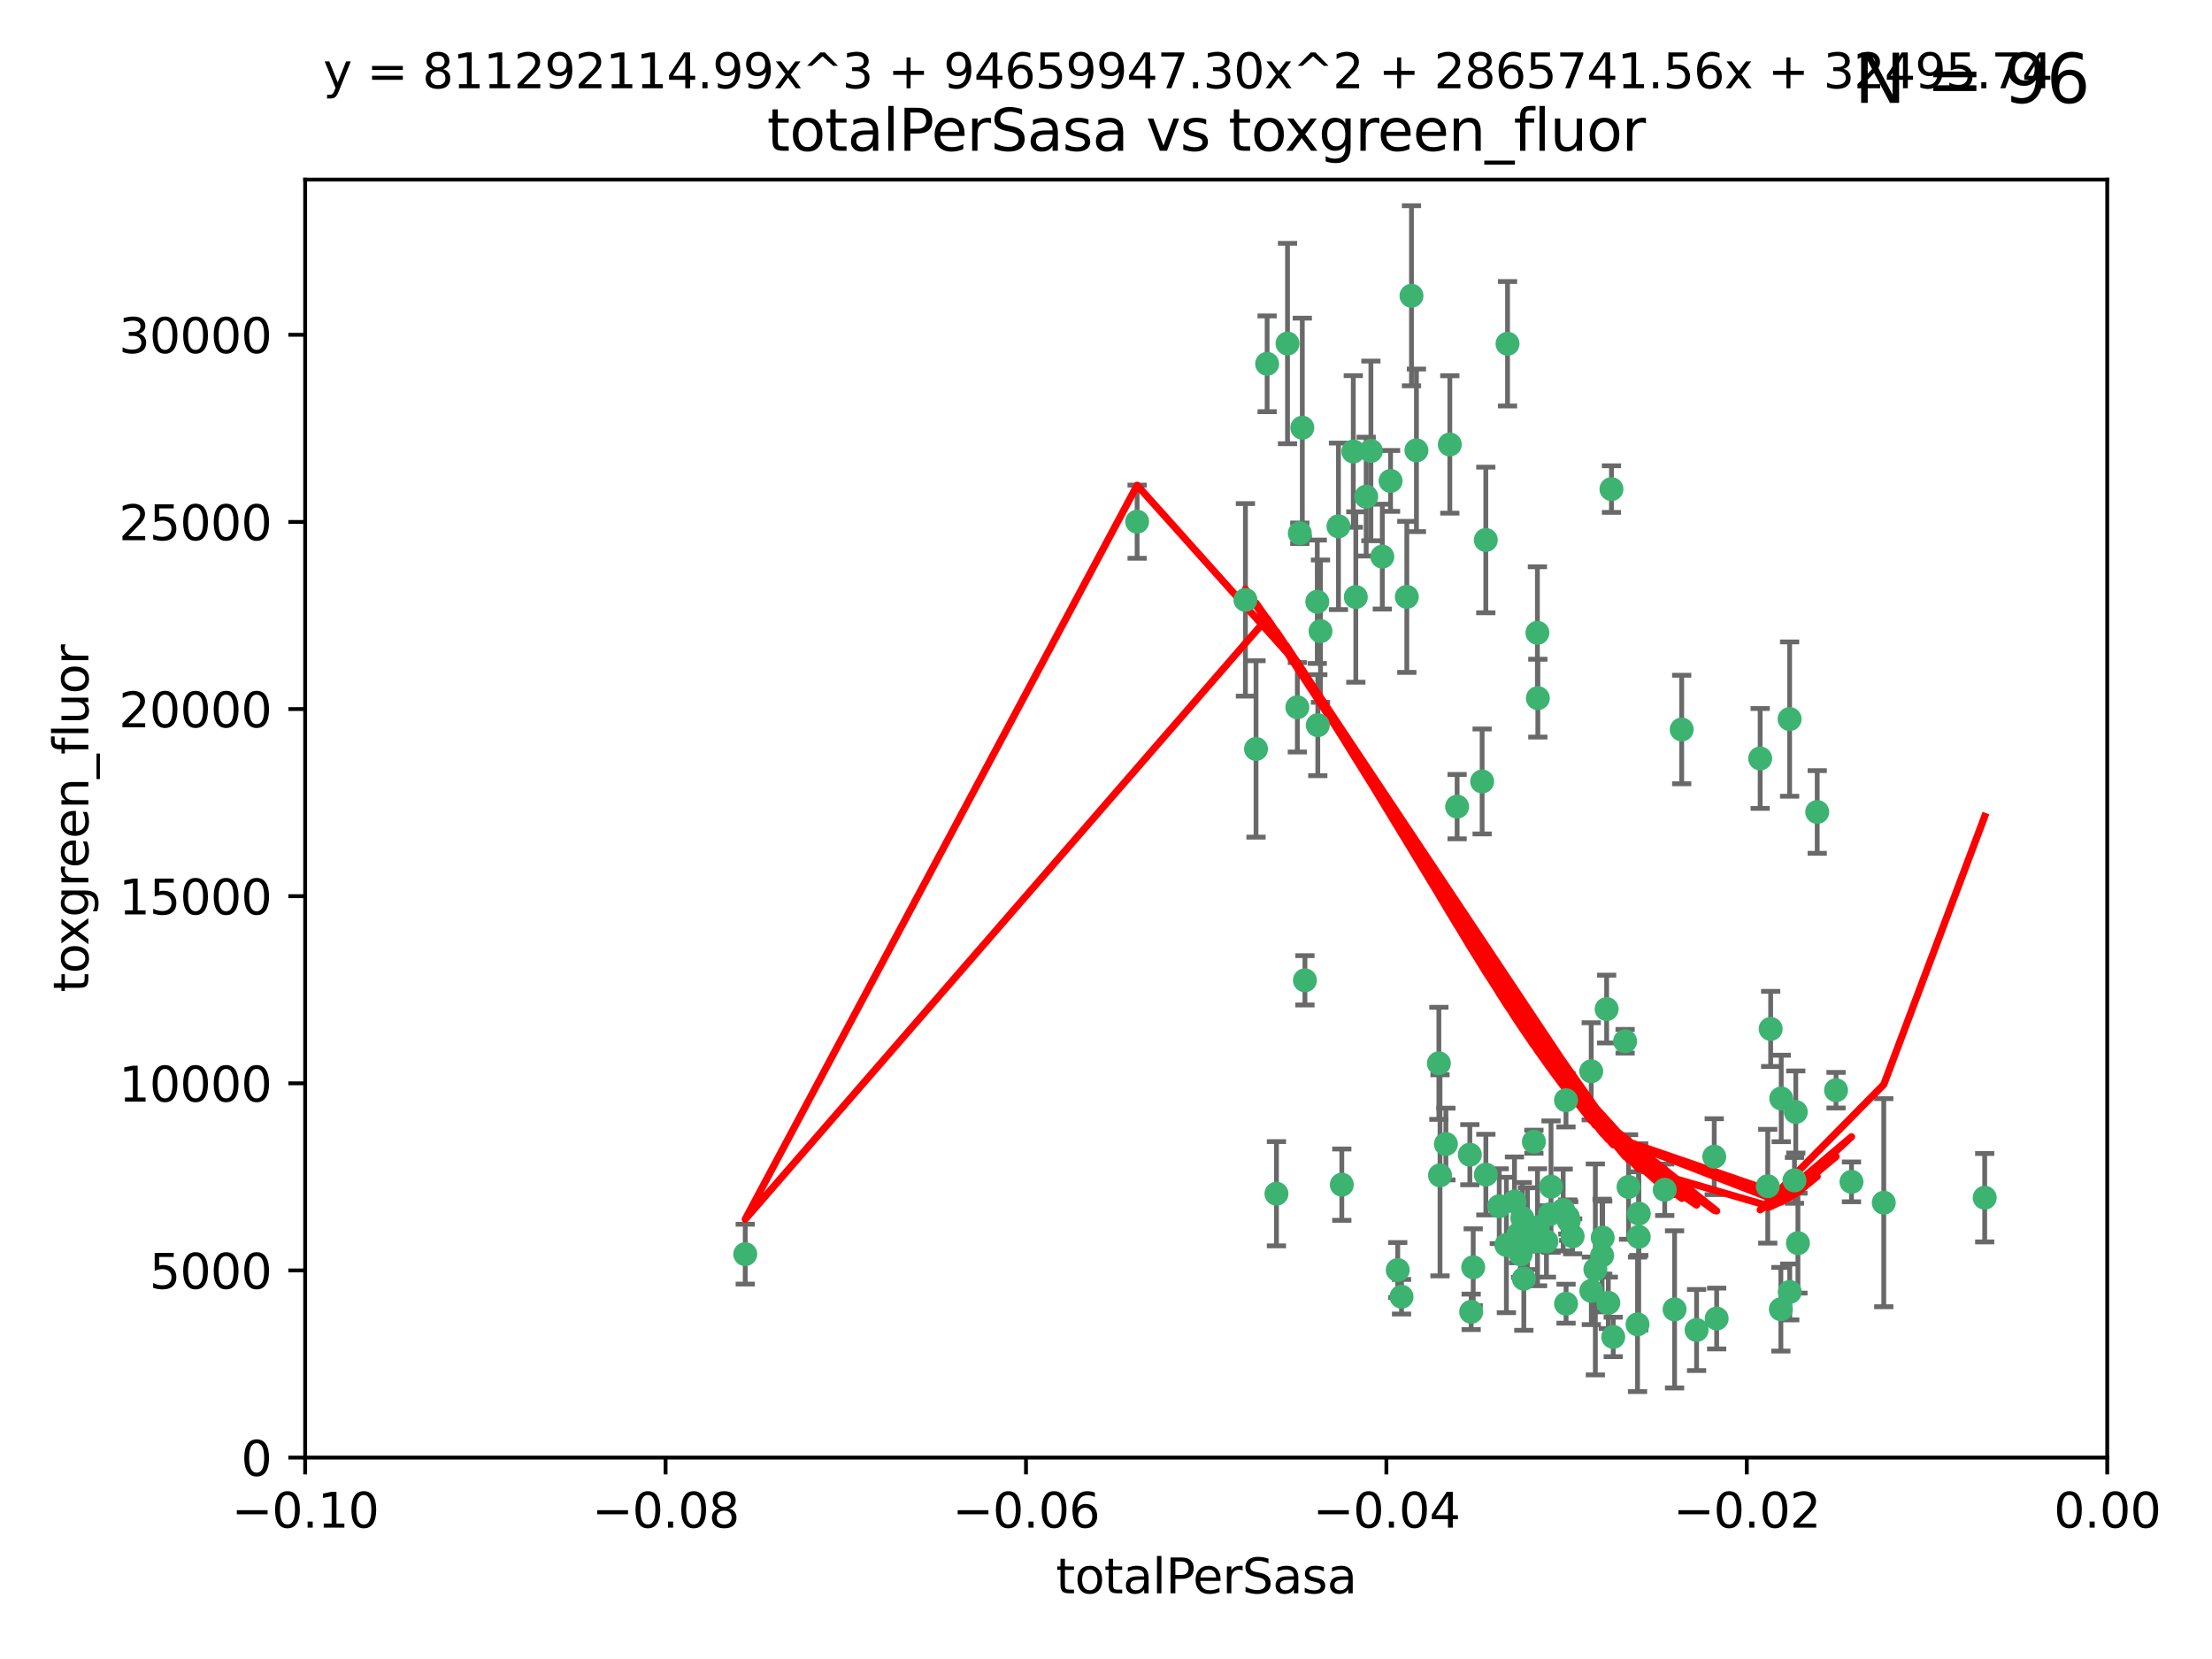 <?xml version="1.0" encoding="utf-8" standalone="no"?>
<!DOCTYPE svg PUBLIC "-//W3C//DTD SVG 1.1//EN"
  "http://www.w3.org/Graphics/SVG/1.1/DTD/svg11.dtd">
<svg xmlns:xlink="http://www.w3.org/1999/xlink" width="460.8pt" height="345.6pt" viewBox="0 0 460.8 345.6" xmlns="http://www.w3.org/2000/svg" version="1.1">
 <defs>
  <style type="text/css">*{stroke-linejoin: round; stroke-linecap: butt}</style>
 </defs>
 <g id="figure_1">
  <g id="patch_1">
   <path d="M 0 345.6 
L 460.8 345.6 
L 460.8 0 
L 0 0 
z
" style="fill: #ffffff"/>
  </g>
  <g id="axes_1">
   <g id="patch_2">
    <path d="M 63.571 303.64 
L 438.975 303.64 
L 438.975 37.411 
L 63.571 37.411 
z
" style="fill: #ffffff"/>
   </g>
   <g id="PathCollection_1">
    <defs>
     <path id="ma2a614e5ca" d="M 0 1.118 
C 0.297 1.118 0.581 1 0.791 0.791 
C 1 0.581 1.118 0.297 1.118 0 
C 1.118 -0.297 1 -0.581 0.791 -0.791 
C 0.581 -1 0.297 -1.118 0 -1.118 
C -0.297 -1.118 -0.581 -1 -0.791 -0.791 
C -1 -0.581 -1.118 -0.297 -1.118 0 
C -1.118 0.297 -1 0.581 -0.791 0.791 
C -0.581 1 -0.297 1.118 0 1.118 
z
" style="stroke: #3cb371"/>
    </defs>
    <g clip-path="url(#p8ec2df071b)">
     <use xlink:href="#ma2a614e5ca" x="268.211" y="71.562" style="fill: #3cb371; stroke: #3cb371"/>
     <use xlink:href="#ma2a614e5ca" x="275.085" y="131.48" style="fill: #3cb371; stroke: #3cb371"/>
     <use xlink:href="#ma2a614e5ca" x="271.293" y="89.097" style="fill: #3cb371; stroke: #3cb371"/>
     <use xlink:href="#ma2a614e5ca" x="236.883" y="108.676" style="fill: #3cb371; stroke: #3cb371"/>
     <use xlink:href="#ma2a614e5ca" x="155.248" y="261.259" style="fill: #3cb371; stroke: #3cb371"/>
     <use xlink:href="#ma2a614e5ca" x="263.965" y="75.786" style="fill: #3cb371; stroke: #3cb371"/>
     <use xlink:href="#ma2a614e5ca" x="274.414" y="125.356" style="fill: #3cb371; stroke: #3cb371"/>
     <use xlink:href="#ma2a614e5ca" x="281.916" y="94.046" style="fill: #3cb371; stroke: #3cb371"/>
     <use xlink:href="#ma2a614e5ca" x="261.652" y="156.019" style="fill: #3cb371; stroke: #3cb371"/>
     <use xlink:href="#ma2a614e5ca" x="270.262" y="147.335" style="fill: #3cb371; stroke: #3cb371"/>
     <use xlink:href="#ma2a614e5ca" x="259.444" y="124.965" style="fill: #3cb371; stroke: #3cb371"/>
     <use xlink:href="#ma2a614e5ca" x="285.583" y="93.933" style="fill: #3cb371; stroke: #3cb371"/>
     <use xlink:href="#ma2a614e5ca" x="287.96" y="115.953" style="fill: #3cb371; stroke: #3cb371"/>
     <use xlink:href="#ma2a614e5ca" x="278.828" y="109.646" style="fill: #3cb371; stroke: #3cb371"/>
     <use xlink:href="#ma2a614e5ca" x="284.603" y="103.453" style="fill: #3cb371; stroke: #3cb371"/>
     <use xlink:href="#ma2a614e5ca" x="295.068" y="93.812" style="fill: #3cb371; stroke: #3cb371"/>
     <use xlink:href="#ma2a614e5ca" x="282.441" y="124.367" style="fill: #3cb371; stroke: #3cb371"/>
     <use xlink:href="#ma2a614e5ca" x="289.681" y="100.184" style="fill: #3cb371; stroke: #3cb371"/>
     <use xlink:href="#ma2a614e5ca" x="302.023" y="92.588" style="fill: #3cb371; stroke: #3cb371"/>
     <use xlink:href="#ma2a614e5ca" x="316.773" y="261.303" style="fill: #3cb371; stroke: #3cb371"/>
     <use xlink:href="#ma2a614e5ca" x="319.539" y="237.833" style="fill: #3cb371; stroke: #3cb371"/>
     <use xlink:href="#ma2a614e5ca" x="299.98" y="244.844" style="fill: #3cb371; stroke: #3cb371"/>
     <use xlink:href="#ma2a614e5ca" x="335.696" y="101.886" style="fill: #3cb371; stroke: #3cb371"/>
     <use xlink:href="#ma2a614e5ca" x="293.065" y="124.337" style="fill: #3cb371; stroke: #3cb371"/>
     <use xlink:href="#ma2a614e5ca" x="314.046" y="71.61" style="fill: #3cb371; stroke: #3cb371"/>
     <use xlink:href="#ma2a614e5ca" x="274.522" y="151.067" style="fill: #3cb371; stroke: #3cb371"/>
     <use xlink:href="#ma2a614e5ca" x="271.842" y="204.22" style="fill: #3cb371; stroke: #3cb371"/>
     <use xlink:href="#ma2a614e5ca" x="279.524" y="246.787" style="fill: #3cb371; stroke: #3cb371"/>
     <use xlink:href="#ma2a614e5ca" x="270.774" y="111.087" style="fill: #3cb371; stroke: #3cb371"/>
     <use xlink:href="#ma2a614e5ca" x="309.521" y="112.487" style="fill: #3cb371; stroke: #3cb371"/>
     <use xlink:href="#ma2a614e5ca" x="294.035" y="61.614" style="fill: #3cb371; stroke: #3cb371"/>
     <use xlink:href="#ma2a614e5ca" x="308.755" y="162.792" style="fill: #3cb371; stroke: #3cb371"/>
     <use xlink:href="#ma2a614e5ca" x="291.964" y="270.13" style="fill: #3cb371; stroke: #3cb371"/>
     <use xlink:href="#ma2a614e5ca" x="341.39" y="252.814" style="fill: #3cb371; stroke: #3cb371"/>
     <use xlink:href="#ma2a614e5ca" x="320.359" y="145.439" style="fill: #3cb371; stroke: #3cb371"/>
     <use xlink:href="#ma2a614e5ca" x="309.532" y="244.691" style="fill: #3cb371; stroke: #3cb371"/>
     <use xlink:href="#ma2a614e5ca" x="339.255" y="247.267" style="fill: #3cb371; stroke: #3cb371"/>
     <use xlink:href="#ma2a614e5ca" x="265.908" y="248.674" style="fill: #3cb371; stroke: #3cb371"/>
     <use xlink:href="#ma2a614e5ca" x="320.27" y="131.829" style="fill: #3cb371; stroke: #3cb371"/>
     <use xlink:href="#ma2a614e5ca" x="322.853" y="252.941" style="fill: #3cb371; stroke: #3cb371"/>
     <use xlink:href="#ma2a614e5ca" x="313.808" y="259.35" style="fill: #3cb371; stroke: #3cb371"/>
     <use xlink:href="#ma2a614e5ca" x="306.194" y="240.543" style="fill: #3cb371; stroke: #3cb371"/>
     <use xlink:href="#ma2a614e5ca" x="327.607" y="257.545" style="fill: #3cb371; stroke: #3cb371"/>
     <use xlink:href="#ma2a614e5ca" x="291.173" y="264.57" style="fill: #3cb371; stroke: #3cb371"/>
     <use xlink:href="#ma2a614e5ca" x="303.545" y="168.036" style="fill: #3cb371; stroke: #3cb371"/>
     <use xlink:href="#ma2a614e5ca" x="326.223" y="229.198" style="fill: #3cb371; stroke: #3cb371"/>
     <use xlink:href="#ma2a614e5ca" x="335.041" y="271.4" style="fill: #3cb371; stroke: #3cb371"/>
     <use xlink:href="#ma2a614e5ca" x="325.64" y="252.059" style="fill: #3cb371; stroke: #3cb371"/>
     <use xlink:href="#ma2a614e5ca" x="323.108" y="247.195" style="fill: #3cb371; stroke: #3cb371"/>
     <use xlink:href="#ma2a614e5ca" x="331.504" y="268.906" style="fill: #3cb371; stroke: #3cb371"/>
     <use xlink:href="#ma2a614e5ca" x="322.15" y="258.613" style="fill: #3cb371; stroke: #3cb371"/>
     <use xlink:href="#ma2a614e5ca" x="306.897" y="263.993" style="fill: #3cb371; stroke: #3cb371"/>
     <use xlink:href="#ma2a614e5ca" x="318.192" y="255.952" style="fill: #3cb371; stroke: #3cb371"/>
     <use xlink:href="#ma2a614e5ca" x="336.066" y="278.508" style="fill: #3cb371; stroke: #3cb371"/>
     <use xlink:href="#ma2a614e5ca" x="312.32" y="251.277" style="fill: #3cb371; stroke: #3cb371"/>
     <use xlink:href="#ma2a614e5ca" x="326.24" y="271.584" style="fill: #3cb371; stroke: #3cb371"/>
     <use xlink:href="#ma2a614e5ca" x="306.473" y="273.278" style="fill: #3cb371; stroke: #3cb371"/>
     <use xlink:href="#ma2a614e5ca" x="299.745" y="221.508" style="fill: #3cb371; stroke: #3cb371"/>
     <use xlink:href="#ma2a614e5ca" x="332.341" y="264.442" style="fill: #3cb371; stroke: #3cb371"/>
     <use xlink:href="#ma2a614e5ca" x="301.205" y="238.323" style="fill: #3cb371; stroke: #3cb371"/>
     <use xlink:href="#ma2a614e5ca" x="315.493" y="250.302" style="fill: #3cb371; stroke: #3cb371"/>
     <use xlink:href="#ma2a614e5ca" x="317.443" y="266.371" style="fill: #3cb371; stroke: #3cb371"/>
     <use xlink:href="#ma2a614e5ca" x="317.121" y="253.724" style="fill: #3cb371; stroke: #3cb371"/>
     <use xlink:href="#ma2a614e5ca" x="326.612" y="253.509" style="fill: #3cb371; stroke: #3cb371"/>
     <use xlink:href="#ma2a614e5ca" x="353.429" y="277.063" style="fill: #3cb371; stroke: #3cb371"/>
     <use xlink:href="#ma2a614e5ca" x="338.54" y="216.908" style="fill: #3cb371; stroke: #3cb371"/>
     <use xlink:href="#ma2a614e5ca" x="320.295" y="255.666" style="fill: #3cb371; stroke: #3cb371"/>
     <use xlink:href="#ma2a614e5ca" x="334.691" y="210.208" style="fill: #3cb371; stroke: #3cb371"/>
     <use xlink:href="#ma2a614e5ca" x="350.329" y="151.97" style="fill: #3cb371; stroke: #3cb371"/>
     <use xlink:href="#ma2a614e5ca" x="320.2" y="258.565" style="fill: #3cb371; stroke: #3cb371"/>
     <use xlink:href="#ma2a614e5ca" x="333.869" y="257.812" style="fill: #3cb371; stroke: #3cb371"/>
     <use xlink:href="#ma2a614e5ca" x="346.792" y="247.85" style="fill: #3cb371; stroke: #3cb371"/>
     <use xlink:href="#ma2a614e5ca" x="348.844" y="272.768" style="fill: #3cb371; stroke: #3cb371"/>
     <use xlink:href="#ma2a614e5ca" x="316.326" y="257.076" style="fill: #3cb371; stroke: #3cb371"/>
     <use xlink:href="#ma2a614e5ca" x="331.48" y="223.176" style="fill: #3cb371; stroke: #3cb371"/>
     <use xlink:href="#ma2a614e5ca" x="357.106" y="240.958" style="fill: #3cb371; stroke: #3cb371"/>
     <use xlink:href="#ma2a614e5ca" x="357.613" y="274.674" style="fill: #3cb371; stroke: #3cb371"/>
     <use xlink:href="#ma2a614e5ca" x="326.794" y="254.362" style="fill: #3cb371; stroke: #3cb371"/>
     <use xlink:href="#ma2a614e5ca" x="341.375" y="257.661" style="fill: #3cb371; stroke: #3cb371"/>
     <use xlink:href="#ma2a614e5ca" x="341.129" y="275.887" style="fill: #3cb371; stroke: #3cb371"/>
     <use xlink:href="#ma2a614e5ca" x="368.861" y="214.339" style="fill: #3cb371; stroke: #3cb371"/>
     <use xlink:href="#ma2a614e5ca" x="372.811" y="149.795" style="fill: #3cb371; stroke: #3cb371"/>
     <use xlink:href="#ma2a614e5ca" x="372.836" y="269.137" style="fill: #3cb371; stroke: #3cb371"/>
     <use xlink:href="#ma2a614e5ca" x="333.746" y="261.551" style="fill: #3cb371; stroke: #3cb371"/>
     <use xlink:href="#ma2a614e5ca" x="370.988" y="272.741" style="fill: #3cb371; stroke: #3cb371"/>
     <use xlink:href="#ma2a614e5ca" x="374.096" y="231.646" style="fill: #3cb371; stroke: #3cb371"/>
     <use xlink:href="#ma2a614e5ca" x="374.542" y="258.966" style="fill: #3cb371; stroke: #3cb371"/>
     <use xlink:href="#ma2a614e5ca" x="378.56" y="169.147" style="fill: #3cb371; stroke: #3cb371"/>
     <use xlink:href="#ma2a614e5ca" x="373.823" y="245.892" style="fill: #3cb371; stroke: #3cb371"/>
     <use xlink:href="#ma2a614e5ca" x="368.254" y="247.114" style="fill: #3cb371; stroke: #3cb371"/>
     <use xlink:href="#ma2a614e5ca" x="385.701" y="246.204" style="fill: #3cb371; stroke: #3cb371"/>
     <use xlink:href="#ma2a614e5ca" x="371.061" y="228.828" style="fill: #3cb371; stroke: #3cb371"/>
     <use xlink:href="#ma2a614e5ca" x="382.481" y="227.107" style="fill: #3cb371; stroke: #3cb371"/>
     <use xlink:href="#ma2a614e5ca" x="366.674" y="157.999" style="fill: #3cb371; stroke: #3cb371"/>
     <use xlink:href="#ma2a614e5ca" x="392.424" y="250.544" style="fill: #3cb371; stroke: #3cb371"/>
     <use xlink:href="#ma2a614e5ca" x="413.449" y="249.505" style="fill: #3cb371; stroke: #3cb371"/>
    </g>
   </g>
   <g id="matplotlib.axis_1">
    <g id="xtick_1">
     <g id="line2d_1">
      <defs>
       <path id="m7ddb8b13b2" d="M 0 0 
L 0 3.5 
" style="stroke: #000000; stroke-width: 0.8"/>
      </defs>
      <g>
       <use xlink:href="#m7ddb8b13b2" x="63.571" y="303.64" style="stroke: #000000; stroke-width: 0.8"/>
      </g>
     </g>
     <g id="text_1">
      <!-- −0.10 -->
      <g transform="translate(48.249 318.238)scale(0.1 -0.1)">
       <defs>
        <path id="DejaVuSans-2212" d="M 678 2272 
L 4684 2272 
L 4684 1741 
L 678 1741 
L 678 2272 
z
" transform="scale(0.016)"/>
        <path id="DejaVuSans-30" d="M 2034 4250 
Q 1547 4250 1301 3770 
Q 1056 3291 1056 2328 
Q 1056 1369 1301 889 
Q 1547 409 2034 409 
Q 2525 409 2770 889 
Q 3016 1369 3016 2328 
Q 3016 3291 2770 3770 
Q 2525 4250 2034 4250 
z
M 2034 4750 
Q 2819 4750 3233 4129 
Q 3647 3509 3647 2328 
Q 3647 1150 3233 529 
Q 2819 -91 2034 -91 
Q 1250 -91 836 529 
Q 422 1150 422 2328 
Q 422 3509 836 4129 
Q 1250 4750 2034 4750 
z
" transform="scale(0.016)"/>
        <path id="DejaVuSans-2e" d="M 684 794 
L 1344 794 
L 1344 0 
L 684 0 
L 684 794 
z
" transform="scale(0.016)"/>
        <path id="DejaVuSans-31" d="M 794 531 
L 1825 531 
L 1825 4091 
L 703 3866 
L 703 4441 
L 1819 4666 
L 2450 4666 
L 2450 531 
L 3481 531 
L 3481 0 
L 794 0 
L 794 531 
z
" transform="scale(0.016)"/>
       </defs>
       <use xlink:href="#DejaVuSans-2212"/>
       <use xlink:href="#DejaVuSans-30" x="83.789"/>
       <use xlink:href="#DejaVuSans-2e" x="147.412"/>
       <use xlink:href="#DejaVuSans-31" x="179.199"/>
       <use xlink:href="#DejaVuSans-30" x="242.822"/>
      </g>
     </g>
    </g>
    <g id="xtick_2">
     <g id="line2d_2">
      <g>
       <use xlink:href="#m7ddb8b13b2" x="138.652" y="303.64" style="stroke: #000000; stroke-width: 0.8"/>
      </g>
     </g>
     <g id="text_2">
      <!-- −0.08 -->
      <g transform="translate(123.329 318.238)scale(0.1 -0.1)">
       <defs>
        <path id="DejaVuSans-38" d="M 2034 2216 
Q 1584 2216 1326 1975 
Q 1069 1734 1069 1313 
Q 1069 891 1326 650 
Q 1584 409 2034 409 
Q 2484 409 2743 651 
Q 3003 894 3003 1313 
Q 3003 1734 2745 1975 
Q 2488 2216 2034 2216 
z
M 1403 2484 
Q 997 2584 770 2862 
Q 544 3141 544 3541 
Q 544 4100 942 4425 
Q 1341 4750 2034 4750 
Q 2731 4750 3128 4425 
Q 3525 4100 3525 3541 
Q 3525 3141 3298 2862 
Q 3072 2584 2669 2484 
Q 3125 2378 3379 2068 
Q 3634 1759 3634 1313 
Q 3634 634 3220 271 
Q 2806 -91 2034 -91 
Q 1263 -91 848 271 
Q 434 634 434 1313 
Q 434 1759 690 2068 
Q 947 2378 1403 2484 
z
M 1172 3481 
Q 1172 3119 1398 2916 
Q 1625 2713 2034 2713 
Q 2441 2713 2670 2916 
Q 2900 3119 2900 3481 
Q 2900 3844 2670 4047 
Q 2441 4250 2034 4250 
Q 1625 4250 1398 4047 
Q 1172 3844 1172 3481 
z
" transform="scale(0.016)"/>
       </defs>
       <use xlink:href="#DejaVuSans-2212"/>
       <use xlink:href="#DejaVuSans-30" x="83.789"/>
       <use xlink:href="#DejaVuSans-2e" x="147.412"/>
       <use xlink:href="#DejaVuSans-30" x="179.199"/>
       <use xlink:href="#DejaVuSans-38" x="242.822"/>
      </g>
     </g>
    </g>
    <g id="xtick_3">
     <g id="line2d_3">
      <g>
       <use xlink:href="#m7ddb8b13b2" x="213.733" y="303.64" style="stroke: #000000; stroke-width: 0.8"/>
      </g>
     </g>
     <g id="text_3">
      <!-- −0.06 -->
      <g transform="translate(198.41 318.238)scale(0.1 -0.1)">
       <defs>
        <path id="DejaVuSans-36" d="M 2113 2584 
Q 1688 2584 1439 2293 
Q 1191 2003 1191 1497 
Q 1191 994 1439 701 
Q 1688 409 2113 409 
Q 2538 409 2786 701 
Q 3034 994 3034 1497 
Q 3034 2003 2786 2293 
Q 2538 2584 2113 2584 
z
M 3366 4563 
L 3366 3988 
Q 3128 4100 2886 4159 
Q 2644 4219 2406 4219 
Q 1781 4219 1451 3797 
Q 1122 3375 1075 2522 
Q 1259 2794 1537 2939 
Q 1816 3084 2150 3084 
Q 2853 3084 3261 2657 
Q 3669 2231 3669 1497 
Q 3669 778 3244 343 
Q 2819 -91 2113 -91 
Q 1303 -91 875 529 
Q 447 1150 447 2328 
Q 447 3434 972 4092 
Q 1497 4750 2381 4750 
Q 2619 4750 2861 4703 
Q 3103 4656 3366 4563 
z
" transform="scale(0.016)"/>
       </defs>
       <use xlink:href="#DejaVuSans-2212"/>
       <use xlink:href="#DejaVuSans-30" x="83.789"/>
       <use xlink:href="#DejaVuSans-2e" x="147.412"/>
       <use xlink:href="#DejaVuSans-30" x="179.199"/>
       <use xlink:href="#DejaVuSans-36" x="242.822"/>
      </g>
     </g>
    </g>
    <g id="xtick_4">
     <g id="line2d_4">
      <g>
       <use xlink:href="#m7ddb8b13b2" x="288.813" y="303.64" style="stroke: #000000; stroke-width: 0.8"/>
      </g>
     </g>
     <g id="text_4">
      <!-- −0.04 -->
      <g transform="translate(273.491 318.238)scale(0.1 -0.1)">
       <defs>
        <path id="DejaVuSans-34" d="M 2419 4116 
L 825 1625 
L 2419 1625 
L 2419 4116 
z
M 2253 4666 
L 3047 4666 
L 3047 1625 
L 3713 1625 
L 3713 1100 
L 3047 1100 
L 3047 0 
L 2419 0 
L 2419 1100 
L 313 1100 
L 313 1709 
L 2253 4666 
z
" transform="scale(0.016)"/>
       </defs>
       <use xlink:href="#DejaVuSans-2212"/>
       <use xlink:href="#DejaVuSans-30" x="83.789"/>
       <use xlink:href="#DejaVuSans-2e" x="147.412"/>
       <use xlink:href="#DejaVuSans-30" x="179.199"/>
       <use xlink:href="#DejaVuSans-34" x="242.822"/>
      </g>
     </g>
    </g>
    <g id="xtick_5">
     <g id="line2d_5">
      <g>
       <use xlink:href="#m7ddb8b13b2" x="363.894" y="303.64" style="stroke: #000000; stroke-width: 0.8"/>
      </g>
     </g>
     <g id="text_5">
      <!-- −0.02 -->
      <g transform="translate(348.572 318.238)scale(0.1 -0.1)">
       <defs>
        <path id="DejaVuSans-32" d="M 1228 531 
L 3431 531 
L 3431 0 
L 469 0 
L 469 531 
Q 828 903 1448 1529 
Q 2069 2156 2228 2338 
Q 2531 2678 2651 2914 
Q 2772 3150 2772 3378 
Q 2772 3750 2511 3984 
Q 2250 4219 1831 4219 
Q 1534 4219 1204 4116 
Q 875 4013 500 3803 
L 500 4441 
Q 881 4594 1212 4672 
Q 1544 4750 1819 4750 
Q 2544 4750 2975 4387 
Q 3406 4025 3406 3419 
Q 3406 3131 3298 2873 
Q 3191 2616 2906 2266 
Q 2828 2175 2409 1742 
Q 1991 1309 1228 531 
z
" transform="scale(0.016)"/>
       </defs>
       <use xlink:href="#DejaVuSans-2212"/>
       <use xlink:href="#DejaVuSans-30" x="83.789"/>
       <use xlink:href="#DejaVuSans-2e" x="147.412"/>
       <use xlink:href="#DejaVuSans-30" x="179.199"/>
       <use xlink:href="#DejaVuSans-32" x="242.822"/>
      </g>
     </g>
    </g>
    <g id="xtick_6">
     <g id="line2d_6">
      <g>
       <use xlink:href="#m7ddb8b13b2" x="438.975" y="303.64" style="stroke: #000000; stroke-width: 0.8"/>
      </g>
     </g>
     <g id="text_6">
      <!-- 0.00 -->
      <g transform="translate(427.842 318.238)scale(0.1 -0.1)">
       <use xlink:href="#DejaVuSans-30"/>
       <use xlink:href="#DejaVuSans-2e" x="63.623"/>
       <use xlink:href="#DejaVuSans-30" x="95.41"/>
       <use xlink:href="#DejaVuSans-30" x="159.033"/>
      </g>
     </g>
    </g>
    <g id="text_7">
     <!-- totalPerSasa -->
     <g transform="translate(219.968 331.917)scale(0.1 -0.1)">
      <defs>
       <path id="DejaVuSans-74" d="M 1172 4494 
L 1172 3500 
L 2356 3500 
L 2356 3053 
L 1172 3053 
L 1172 1153 
Q 1172 725 1289 603 
Q 1406 481 1766 481 
L 2356 481 
L 2356 0 
L 1766 0 
Q 1100 0 847 248 
Q 594 497 594 1153 
L 594 3053 
L 172 3053 
L 172 3500 
L 594 3500 
L 594 4494 
L 1172 4494 
z
" transform="scale(0.016)"/>
       <path id="DejaVuSans-6f" d="M 1959 3097 
Q 1497 3097 1228 2736 
Q 959 2375 959 1747 
Q 959 1119 1226 758 
Q 1494 397 1959 397 
Q 2419 397 2687 759 
Q 2956 1122 2956 1747 
Q 2956 2369 2687 2733 
Q 2419 3097 1959 3097 
z
M 1959 3584 
Q 2709 3584 3137 3096 
Q 3566 2609 3566 1747 
Q 3566 888 3137 398 
Q 2709 -91 1959 -91 
Q 1206 -91 779 398 
Q 353 888 353 1747 
Q 353 2609 779 3096 
Q 1206 3584 1959 3584 
z
" transform="scale(0.016)"/>
       <path id="DejaVuSans-61" d="M 2194 1759 
Q 1497 1759 1228 1600 
Q 959 1441 959 1056 
Q 959 750 1161 570 
Q 1363 391 1709 391 
Q 2188 391 2477 730 
Q 2766 1069 2766 1631 
L 2766 1759 
L 2194 1759 
z
M 3341 1997 
L 3341 0 
L 2766 0 
L 2766 531 
Q 2569 213 2275 61 
Q 1981 -91 1556 -91 
Q 1019 -91 701 211 
Q 384 513 384 1019 
Q 384 1609 779 1909 
Q 1175 2209 1959 2209 
L 2766 2209 
L 2766 2266 
Q 2766 2663 2505 2880 
Q 2244 3097 1772 3097 
Q 1472 3097 1187 3025 
Q 903 2953 641 2809 
L 641 3341 
Q 956 3463 1253 3523 
Q 1550 3584 1831 3584 
Q 2591 3584 2966 3190 
Q 3341 2797 3341 1997 
z
" transform="scale(0.016)"/>
       <path id="DejaVuSans-6c" d="M 603 4863 
L 1178 4863 
L 1178 0 
L 603 0 
L 603 4863 
z
" transform="scale(0.016)"/>
       <path id="DejaVuSans-50" d="M 1259 4147 
L 1259 2394 
L 2053 2394 
Q 2494 2394 2734 2622 
Q 2975 2850 2975 3272 
Q 2975 3691 2734 3919 
Q 2494 4147 2053 4147 
L 1259 4147 
z
M 628 4666 
L 2053 4666 
Q 2838 4666 3239 4311 
Q 3641 3956 3641 3272 
Q 3641 2581 3239 2228 
Q 2838 1875 2053 1875 
L 1259 1875 
L 1259 0 
L 628 0 
L 628 4666 
z
" transform="scale(0.016)"/>
       <path id="DejaVuSans-65" d="M 3597 1894 
L 3597 1613 
L 953 1613 
Q 991 1019 1311 708 
Q 1631 397 2203 397 
Q 2534 397 2845 478 
Q 3156 559 3463 722 
L 3463 178 
Q 3153 47 2828 -22 
Q 2503 -91 2169 -91 
Q 1331 -91 842 396 
Q 353 884 353 1716 
Q 353 2575 817 3079 
Q 1281 3584 2069 3584 
Q 2775 3584 3186 3129 
Q 3597 2675 3597 1894 
z
M 3022 2063 
Q 3016 2534 2758 2815 
Q 2500 3097 2075 3097 
Q 1594 3097 1305 2825 
Q 1016 2553 972 2059 
L 3022 2063 
z
" transform="scale(0.016)"/>
       <path id="DejaVuSans-72" d="M 2631 2963 
Q 2534 3019 2420 3045 
Q 2306 3072 2169 3072 
Q 1681 3072 1420 2755 
Q 1159 2438 1159 1844 
L 1159 0 
L 581 0 
L 581 3500 
L 1159 3500 
L 1159 2956 
Q 1341 3275 1631 3429 
Q 1922 3584 2338 3584 
Q 2397 3584 2469 3576 
Q 2541 3569 2628 3553 
L 2631 2963 
z
" transform="scale(0.016)"/>
       <path id="DejaVuSans-53" d="M 3425 4513 
L 3425 3897 
Q 3066 4069 2747 4153 
Q 2428 4238 2131 4238 
Q 1616 4238 1336 4038 
Q 1056 3838 1056 3469 
Q 1056 3159 1242 3001 
Q 1428 2844 1947 2747 
L 2328 2669 
Q 3034 2534 3370 2195 
Q 3706 1856 3706 1288 
Q 3706 609 3251 259 
Q 2797 -91 1919 -91 
Q 1588 -91 1214 -16 
Q 841 59 441 206 
L 441 856 
Q 825 641 1194 531 
Q 1563 422 1919 422 
Q 2459 422 2753 634 
Q 3047 847 3047 1241 
Q 3047 1584 2836 1778 
Q 2625 1972 2144 2069 
L 1759 2144 
Q 1053 2284 737 2584 
Q 422 2884 422 3419 
Q 422 4038 858 4394 
Q 1294 4750 2059 4750 
Q 2388 4750 2728 4690 
Q 3069 4631 3425 4513 
z
" transform="scale(0.016)"/>
       <path id="DejaVuSans-73" d="M 2834 3397 
L 2834 2853 
Q 2591 2978 2328 3040 
Q 2066 3103 1784 3103 
Q 1356 3103 1142 2972 
Q 928 2841 928 2578 
Q 928 2378 1081 2264 
Q 1234 2150 1697 2047 
L 1894 2003 
Q 2506 1872 2764 1633 
Q 3022 1394 3022 966 
Q 3022 478 2636 193 
Q 2250 -91 1575 -91 
Q 1294 -91 989 -36 
Q 684 19 347 128 
L 347 722 
Q 666 556 975 473 
Q 1284 391 1588 391 
Q 1994 391 2212 530 
Q 2431 669 2431 922 
Q 2431 1156 2273 1281 
Q 2116 1406 1581 1522 
L 1381 1569 
Q 847 1681 609 1914 
Q 372 2147 372 2553 
Q 372 3047 722 3315 
Q 1072 3584 1716 3584 
Q 2034 3584 2315 3537 
Q 2597 3491 2834 3397 
z
" transform="scale(0.016)"/>
      </defs>
      <use xlink:href="#DejaVuSans-74"/>
      <use xlink:href="#DejaVuSans-6f" x="39.209"/>
      <use xlink:href="#DejaVuSans-74" x="100.391"/>
      <use xlink:href="#DejaVuSans-61" x="139.6"/>
      <use xlink:href="#DejaVuSans-6c" x="200.879"/>
      <use xlink:href="#DejaVuSans-50" x="228.662"/>
      <use xlink:href="#DejaVuSans-65" x="285.34"/>
      <use xlink:href="#DejaVuSans-72" x="346.863"/>
      <use xlink:href="#DejaVuSans-53" x="387.977"/>
      <use xlink:href="#DejaVuSans-61" x="451.453"/>
      <use xlink:href="#DejaVuSans-73" x="512.732"/>
      <use xlink:href="#DejaVuSans-61" x="564.832"/>
     </g>
    </g>
   </g>
   <g id="matplotlib.axis_2">
    <g id="ytick_1">
     <g id="line2d_7">
      <defs>
       <path id="mb435c0ec7e" d="M 0 0 
L -3.5 0 
" style="stroke: #000000; stroke-width: 0.8"/>
      </defs>
      <g>
       <use xlink:href="#mb435c0ec7e" x="63.571" y="303.64" style="stroke: #000000; stroke-width: 0.8"/>
      </g>
     </g>
     <g id="text_8">
      <!-- 0 -->
      <g transform="translate(50.209 307.439)scale(0.1 -0.1)">
       <use xlink:href="#DejaVuSans-30"/>
      </g>
     </g>
    </g>
    <g id="ytick_2">
     <g id="line2d_8">
      <g>
       <use xlink:href="#mb435c0ec7e" x="63.571" y="264.657" style="stroke: #000000; stroke-width: 0.8"/>
      </g>
     </g>
     <g id="text_9">
      <!-- 5000 -->
      <g transform="translate(31.121 268.457)scale(0.1 -0.1)">
       <defs>
        <path id="DejaVuSans-35" d="M 691 4666 
L 3169 4666 
L 3169 4134 
L 1269 4134 
L 1269 2991 
Q 1406 3038 1543 3061 
Q 1681 3084 1819 3084 
Q 2600 3084 3056 2656 
Q 3513 2228 3513 1497 
Q 3513 744 3044 326 
Q 2575 -91 1722 -91 
Q 1428 -91 1123 -41 
Q 819 9 494 109 
L 494 744 
Q 775 591 1075 516 
Q 1375 441 1709 441 
Q 2250 441 2565 725 
Q 2881 1009 2881 1497 
Q 2881 1984 2565 2268 
Q 2250 2553 1709 2553 
Q 1456 2553 1204 2497 
Q 953 2441 691 2322 
L 691 4666 
z
" transform="scale(0.016)"/>
       </defs>
       <use xlink:href="#DejaVuSans-35"/>
       <use xlink:href="#DejaVuSans-30" x="63.623"/>
       <use xlink:href="#DejaVuSans-30" x="127.246"/>
       <use xlink:href="#DejaVuSans-30" x="190.869"/>
      </g>
     </g>
    </g>
    <g id="ytick_3">
     <g id="line2d_9">
      <g>
       <use xlink:href="#mb435c0ec7e" x="63.571" y="225.675" style="stroke: #000000; stroke-width: 0.8"/>
      </g>
     </g>
     <g id="text_10">
      <!-- 10000 -->
      <g transform="translate(24.759 229.474)scale(0.1 -0.1)">
       <use xlink:href="#DejaVuSans-31"/>
       <use xlink:href="#DejaVuSans-30" x="63.623"/>
       <use xlink:href="#DejaVuSans-30" x="127.246"/>
       <use xlink:href="#DejaVuSans-30" x="190.869"/>
       <use xlink:href="#DejaVuSans-30" x="254.492"/>
      </g>
     </g>
    </g>
    <g id="ytick_4">
     <g id="line2d_10">
      <g>
       <use xlink:href="#mb435c0ec7e" x="63.571" y="186.692" style="stroke: #000000; stroke-width: 0.8"/>
      </g>
     </g>
     <g id="text_11">
      <!-- 15000 -->
      <g transform="translate(24.759 190.492)scale(0.1 -0.1)">
       <use xlink:href="#DejaVuSans-31"/>
       <use xlink:href="#DejaVuSans-35" x="63.623"/>
       <use xlink:href="#DejaVuSans-30" x="127.246"/>
       <use xlink:href="#DejaVuSans-30" x="190.869"/>
       <use xlink:href="#DejaVuSans-30" x="254.492"/>
      </g>
     </g>
    </g>
    <g id="ytick_5">
     <g id="line2d_11">
      <g>
       <use xlink:href="#mb435c0ec7e" x="63.571" y="147.71" style="stroke: #000000; stroke-width: 0.8"/>
      </g>
     </g>
     <g id="text_12">
      <!-- 20000 -->
      <g transform="translate(24.759 151.509)scale(0.1 -0.1)">
       <use xlink:href="#DejaVuSans-32"/>
       <use xlink:href="#DejaVuSans-30" x="63.623"/>
       <use xlink:href="#DejaVuSans-30" x="127.246"/>
       <use xlink:href="#DejaVuSans-30" x="190.869"/>
       <use xlink:href="#DejaVuSans-30" x="254.492"/>
      </g>
     </g>
    </g>
    <g id="ytick_6">
     <g id="line2d_12">
      <g>
       <use xlink:href="#mb435c0ec7e" x="63.571" y="108.727" style="stroke: #000000; stroke-width: 0.8"/>
      </g>
     </g>
     <g id="text_13">
      <!-- 25000 -->
      <g transform="translate(24.759 112.527)scale(0.1 -0.1)">
       <use xlink:href="#DejaVuSans-32"/>
       <use xlink:href="#DejaVuSans-35" x="63.623"/>
       <use xlink:href="#DejaVuSans-30" x="127.246"/>
       <use xlink:href="#DejaVuSans-30" x="190.869"/>
       <use xlink:href="#DejaVuSans-30" x="254.492"/>
      </g>
     </g>
    </g>
    <g id="ytick_7">
     <g id="line2d_13">
      <g>
       <use xlink:href="#mb435c0ec7e" x="63.571" y="69.745" style="stroke: #000000; stroke-width: 0.8"/>
      </g>
     </g>
     <g id="text_14">
      <!-- 30000 -->
      <g transform="translate(24.759 73.544)scale(0.1 -0.1)">
       <defs>
        <path id="DejaVuSans-33" d="M 2597 2516 
Q 3050 2419 3304 2112 
Q 3559 1806 3559 1356 
Q 3559 666 3084 287 
Q 2609 -91 1734 -91 
Q 1441 -91 1130 -33 
Q 819 25 488 141 
L 488 750 
Q 750 597 1062 519 
Q 1375 441 1716 441 
Q 2309 441 2620 675 
Q 2931 909 2931 1356 
Q 2931 1769 2642 2001 
Q 2353 2234 1838 2234 
L 1294 2234 
L 1294 2753 
L 1863 2753 
Q 2328 2753 2575 2939 
Q 2822 3125 2822 3475 
Q 2822 3834 2567 4026 
Q 2313 4219 1838 4219 
Q 1578 4219 1281 4162 
Q 984 4106 628 3988 
L 628 4550 
Q 988 4650 1302 4700 
Q 1616 4750 1894 4750 
Q 2613 4750 3031 4423 
Q 3450 4097 3450 3541 
Q 3450 3153 3228 2886 
Q 3006 2619 2597 2516 
z
" transform="scale(0.016)"/>
       </defs>
       <use xlink:href="#DejaVuSans-33"/>
       <use xlink:href="#DejaVuSans-30" x="63.623"/>
       <use xlink:href="#DejaVuSans-30" x="127.246"/>
       <use xlink:href="#DejaVuSans-30" x="190.869"/>
       <use xlink:href="#DejaVuSans-30" x="254.492"/>
      </g>
     </g>
    </g>
    <g id="text_15">
     <!-- toxgreen_fluor -->
     <g transform="translate(18.401 206.72)rotate(-90)scale(0.1 -0.1)">
      <defs>
       <path id="DejaVuSans-78" d="M 3513 3500 
L 2247 1797 
L 3578 0 
L 2900 0 
L 1881 1375 
L 863 0 
L 184 0 
L 1544 1831 
L 300 3500 
L 978 3500 
L 1906 2253 
L 2834 3500 
L 3513 3500 
z
" transform="scale(0.016)"/>
       <path id="DejaVuSans-67" d="M 2906 1791 
Q 2906 2416 2648 2759 
Q 2391 3103 1925 3103 
Q 1463 3103 1205 2759 
Q 947 2416 947 1791 
Q 947 1169 1205 825 
Q 1463 481 1925 481 
Q 2391 481 2648 825 
Q 2906 1169 2906 1791 
z
M 3481 434 
Q 3481 -459 3084 -895 
Q 2688 -1331 1869 -1331 
Q 1566 -1331 1297 -1286 
Q 1028 -1241 775 -1147 
L 775 -588 
Q 1028 -725 1275 -790 
Q 1522 -856 1778 -856 
Q 2344 -856 2625 -561 
Q 2906 -266 2906 331 
L 2906 616 
Q 2728 306 2450 153 
Q 2172 0 1784 0 
Q 1141 0 747 490 
Q 353 981 353 1791 
Q 353 2603 747 3093 
Q 1141 3584 1784 3584 
Q 2172 3584 2450 3431 
Q 2728 3278 2906 2969 
L 2906 3500 
L 3481 3500 
L 3481 434 
z
" transform="scale(0.016)"/>
       <path id="DejaVuSans-6e" d="M 3513 2113 
L 3513 0 
L 2938 0 
L 2938 2094 
Q 2938 2591 2744 2837 
Q 2550 3084 2163 3084 
Q 1697 3084 1428 2787 
Q 1159 2491 1159 1978 
L 1159 0 
L 581 0 
L 581 3500 
L 1159 3500 
L 1159 2956 
Q 1366 3272 1645 3428 
Q 1925 3584 2291 3584 
Q 2894 3584 3203 3211 
Q 3513 2838 3513 2113 
z
" transform="scale(0.016)"/>
       <path id="DejaVuSans-5f" d="M 3263 -1063 
L 3263 -1509 
L -63 -1509 
L -63 -1063 
L 3263 -1063 
z
" transform="scale(0.016)"/>
       <path id="DejaVuSans-66" d="M 2375 4863 
L 2375 4384 
L 1825 4384 
Q 1516 4384 1395 4259 
Q 1275 4134 1275 3809 
L 1275 3500 
L 2222 3500 
L 2222 3053 
L 1275 3053 
L 1275 0 
L 697 0 
L 697 3053 
L 147 3053 
L 147 3500 
L 697 3500 
L 697 3744 
Q 697 4328 969 4595 
Q 1241 4863 1831 4863 
L 2375 4863 
z
" transform="scale(0.016)"/>
       <path id="DejaVuSans-75" d="M 544 1381 
L 544 3500 
L 1119 3500 
L 1119 1403 
Q 1119 906 1312 657 
Q 1506 409 1894 409 
Q 2359 409 2629 706 
Q 2900 1003 2900 1516 
L 2900 3500 
L 3475 3500 
L 3475 0 
L 2900 0 
L 2900 538 
Q 2691 219 2414 64 
Q 2138 -91 1772 -91 
Q 1169 -91 856 284 
Q 544 659 544 1381 
z
M 1991 3584 
L 1991 3584 
z
" transform="scale(0.016)"/>
      </defs>
      <use xlink:href="#DejaVuSans-74"/>
      <use xlink:href="#DejaVuSans-6f" x="39.209"/>
      <use xlink:href="#DejaVuSans-78" x="97.266"/>
      <use xlink:href="#DejaVuSans-67" x="156.445"/>
      <use xlink:href="#DejaVuSans-72" x="219.922"/>
      <use xlink:href="#DejaVuSans-65" x="258.785"/>
      <use xlink:href="#DejaVuSans-65" x="320.309"/>
      <use xlink:href="#DejaVuSans-6e" x="381.832"/>
      <use xlink:href="#DejaVuSans-5f" x="445.211"/>
      <use xlink:href="#DejaVuSans-66" x="495.211"/>
      <use xlink:href="#DejaVuSans-6c" x="530.416"/>
      <use xlink:href="#DejaVuSans-75" x="558.199"/>
      <use xlink:href="#DejaVuSans-6f" x="621.578"/>
      <use xlink:href="#DejaVuSans-72" x="682.76"/>
     </g>
    </g>
   </g>
   <g id="LineCollection_1">
    <path d="M 268.211 92.434 
L 268.211 50.691 
" clip-path="url(#p8ec2df071b)" style="fill: none; stroke: #696969"/>
    <path d="M 275.085 146.307 
L 275.085 116.654 
" clip-path="url(#p8ec2df071b)" style="fill: none; stroke: #696969"/>
    <path d="M 271.293 111.917 
L 271.293 66.277 
" clip-path="url(#p8ec2df071b)" style="fill: none; stroke: #696969"/>
    <path d="M 236.883 116.296 
L 236.883 101.057 
" clip-path="url(#p8ec2df071b)" style="fill: none; stroke: #696969"/>
    <path d="M 155.248 267.49 
L 155.248 255.028 
" clip-path="url(#p8ec2df071b)" style="fill: none; stroke: #696969"/>
    <path d="M 263.965 85.756 
L 263.965 65.815 
" clip-path="url(#p8ec2df071b)" style="fill: none; stroke: #696969"/>
    <path d="M 274.414 138.211 
L 274.414 112.501 
" clip-path="url(#p8ec2df071b)" style="fill: none; stroke: #696969"/>
    <path d="M 281.916 109.836 
L 281.916 78.257 
" clip-path="url(#p8ec2df071b)" style="fill: none; stroke: #696969"/>
    <path d="M 261.652 174.39 
L 261.652 137.647 
" clip-path="url(#p8ec2df071b)" style="fill: none; stroke: #696969"/>
    <path d="M 270.262 156.65 
L 270.262 138.02 
" clip-path="url(#p8ec2df071b)" style="fill: none; stroke: #696969"/>
    <path d="M 259.444 145.018 
L 259.444 104.912 
" clip-path="url(#p8ec2df071b)" style="fill: none; stroke: #696969"/>
    <path d="M 285.583 112.649 
L 285.583 75.218 
" clip-path="url(#p8ec2df071b)" style="fill: none; stroke: #696969"/>
    <path d="M 287.96 126.872 
L 287.96 105.035 
" clip-path="url(#p8ec2df071b)" style="fill: none; stroke: #696969"/>
    <path d="M 278.828 126.988 
L 278.828 92.305 
" clip-path="url(#p8ec2df071b)" style="fill: none; stroke: #696969"/>
    <path d="M 284.603 115.826 
L 284.603 91.08 
" clip-path="url(#p8ec2df071b)" style="fill: none; stroke: #696969"/>
    <path d="M 295.068 110.745 
L 295.068 76.878 
" clip-path="url(#p8ec2df071b)" style="fill: none; stroke: #696969"/>
    <path d="M 282.441 142.114 
L 282.441 106.621 
" clip-path="url(#p8ec2df071b)" style="fill: none; stroke: #696969"/>
    <path d="M 289.681 106.525 
L 289.681 93.844 
" clip-path="url(#p8ec2df071b)" style="fill: none; stroke: #696969"/>
    <path d="M 302.023 106.902 
L 302.023 78.274 
" clip-path="url(#p8ec2df071b)" style="fill: none; stroke: #696969"/>
    <path d="M 316.773 266.097 
L 316.773 256.51 
" clip-path="url(#p8ec2df071b)" style="fill: none; stroke: #696969"/>
    <path d="M 319.539 240.234 
L 319.539 235.431 
" clip-path="url(#p8ec2df071b)" style="fill: none; stroke: #696969"/>
    <path d="M 299.98 265.789 
L 299.98 223.9 
" clip-path="url(#p8ec2df071b)" style="fill: none; stroke: #696969"/>
    <path d="M 335.696 106.741 
L 335.696 97.032 
" clip-path="url(#p8ec2df071b)" style="fill: none; stroke: #696969"/>
    <path d="M 293.065 140.07 
L 293.065 108.604 
" clip-path="url(#p8ec2df071b)" style="fill: none; stroke: #696969"/>
    <path d="M 314.046 84.576 
L 314.046 58.645 
" clip-path="url(#p8ec2df071b)" style="fill: none; stroke: #696969"/>
    <path d="M 274.522 161.588 
L 274.522 140.547 
" clip-path="url(#p8ec2df071b)" style="fill: none; stroke: #696969"/>
    <path d="M 271.842 209.352 
L 271.842 199.087 
" clip-path="url(#p8ec2df071b)" style="fill: none; stroke: #696969"/>
    <path d="M 279.524 254.215 
L 279.524 239.358 
" clip-path="url(#p8ec2df071b)" style="fill: none; stroke: #696969"/>
    <path d="M 270.774 113.226 
L 270.774 108.949 
" clip-path="url(#p8ec2df071b)" style="fill: none; stroke: #696969"/>
    <path d="M 309.521 127.655 
L 309.521 97.319 
" clip-path="url(#p8ec2df071b)" style="fill: none; stroke: #696969"/>
    <path d="M 294.035 80.373 
L 294.035 42.855 
" clip-path="url(#p8ec2df071b)" style="fill: none; stroke: #696969"/>
    <path d="M 308.755 173.718 
L 308.755 151.865 
" clip-path="url(#p8ec2df071b)" style="fill: none; stroke: #696969"/>
    <path d="M 291.964 273.73 
L 291.964 266.53 
" clip-path="url(#p8ec2df071b)" style="fill: none; stroke: #696969"/>
    <path d="M 341.39 261.522 
L 341.39 244.105 
" clip-path="url(#p8ec2df071b)" style="fill: none; stroke: #696969"/>
    <path d="M 320.359 153.546 
L 320.359 137.331 
" clip-path="url(#p8ec2df071b)" style="fill: none; stroke: #696969"/>
    <path d="M 309.532 253.088 
L 309.532 236.294 
" clip-path="url(#p8ec2df071b)" style="fill: none; stroke: #696969"/>
    <path d="M 339.255 258.157 
L 339.255 236.377 
" clip-path="url(#p8ec2df071b)" style="fill: none; stroke: #696969"/>
    <path d="M 265.908 259.535 
L 265.908 237.813 
" clip-path="url(#p8ec2df071b)" style="fill: none; stroke: #696969"/>
    <path d="M 320.27 145.591 
L 320.27 118.067 
" clip-path="url(#p8ec2df071b)" style="fill: none; stroke: #696969"/>
    <path d="M 322.853 253.603 
L 322.853 252.279 
" clip-path="url(#p8ec2df071b)" style="fill: none; stroke: #696969"/>
    <path d="M 313.808 273.451 
L 313.808 245.249 
" clip-path="url(#p8ec2df071b)" style="fill: none; stroke: #696969"/>
    <path d="M 306.194 246.81 
L 306.194 234.275 
" clip-path="url(#p8ec2df071b)" style="fill: none; stroke: #696969"/>
    <path d="M 327.607 261.193 
L 327.607 253.898 
" clip-path="url(#p8ec2df071b)" style="fill: none; stroke: #696969"/>
    <path d="M 291.173 270.294 
L 291.173 258.847 
" clip-path="url(#p8ec2df071b)" style="fill: none; stroke: #696969"/>
    <path d="M 303.545 174.742 
L 303.545 161.329 
" clip-path="url(#p8ec2df071b)" style="fill: none; stroke: #696969"/>
    <path d="M 326.223 234.763 
L 326.223 223.632 
" clip-path="url(#p8ec2df071b)" style="fill: none; stroke: #696969"/>
    <path d="M 335.041 276.759 
L 335.041 266.041 
" clip-path="url(#p8ec2df071b)" style="fill: none; stroke: #696969"/>
    <path d="M 325.64 260.585 
L 325.64 243.534 
" clip-path="url(#p8ec2df071b)" style="fill: none; stroke: #696969"/>
    <path d="M 323.108 260.88 
L 323.108 233.51 
" clip-path="url(#p8ec2df071b)" style="fill: none; stroke: #696969"/>
    <path d="M 331.504 275.94 
L 331.504 261.871 
" clip-path="url(#p8ec2df071b)" style="fill: none; stroke: #696969"/>
    <path d="M 322.15 266.044 
L 322.15 251.182 
" clip-path="url(#p8ec2df071b)" style="fill: none; stroke: #696969"/>
    <path d="M 306.897 272.003 
L 306.897 255.982 
" clip-path="url(#p8ec2df071b)" style="fill: none; stroke: #696969"/>
    <path d="M 318.192 264.468 
L 318.192 247.435 
" clip-path="url(#p8ec2df071b)" style="fill: none; stroke: #696969"/>
    <path d="M 336.066 282.62 
L 336.066 274.397 
" clip-path="url(#p8ec2df071b)" style="fill: none; stroke: #696969"/>
    <path d="M 312.32 259.072 
L 312.32 243.481 
" clip-path="url(#p8ec2df071b)" style="fill: none; stroke: #696969"/>
    <path d="M 326.24 275.64 
L 326.24 267.529 
" clip-path="url(#p8ec2df071b)" style="fill: none; stroke: #696969"/>
    <path d="M 306.473 276.97 
L 306.473 269.585 
" clip-path="url(#p8ec2df071b)" style="fill: none; stroke: #696969"/>
    <path d="M 299.745 233.182 
L 299.745 209.833 
" clip-path="url(#p8ec2df071b)" style="fill: none; stroke: #696969"/>
    <path d="M 332.341 286.412 
L 332.341 242.472 
" clip-path="url(#p8ec2df071b)" style="fill: none; stroke: #696969"/>
    <path d="M 301.205 245.797 
L 301.205 230.849 
" clip-path="url(#p8ec2df071b)" style="fill: none; stroke: #696969"/>
    <path d="M 315.493 259.588 
L 315.493 241.016 
" clip-path="url(#p8ec2df071b)" style="fill: none; stroke: #696969"/>
    <path d="M 317.443 277.129 
L 317.443 255.613 
" clip-path="url(#p8ec2df071b)" style="fill: none; stroke: #696969"/>
    <path d="M 317.121 261.105 
L 317.121 246.342 
" clip-path="url(#p8ec2df071b)" style="fill: none; stroke: #696969"/>
    <path d="M 326.612 257.063 
L 326.612 249.955 
" clip-path="url(#p8ec2df071b)" style="fill: none; stroke: #696969"/>
    <path d="M 353.429 285.505 
L 353.429 268.621 
" clip-path="url(#p8ec2df071b)" style="fill: none; stroke: #696969"/>
    <path d="M 338.54 219.374 
L 338.54 214.442 
" clip-path="url(#p8ec2df071b)" style="fill: none; stroke: #696969"/>
    <path d="M 320.295 267.849 
L 320.295 243.483 
" clip-path="url(#p8ec2df071b)" style="fill: none; stroke: #696969"/>
    <path d="M 334.691 217.272 
L 334.691 203.144 
" clip-path="url(#p8ec2df071b)" style="fill: none; stroke: #696969"/>
    <path d="M 350.329 163.271 
L 350.329 140.669 
" clip-path="url(#p8ec2df071b)" style="fill: none; stroke: #696969"/>
    <path d="M 320.2 260.625 
L 320.2 256.505 
" clip-path="url(#p8ec2df071b)" style="fill: none; stroke: #696969"/>
    <path d="M 333.869 265.41 
L 333.869 250.214 
" clip-path="url(#p8ec2df071b)" style="fill: none; stroke: #696969"/>
    <path d="M 346.792 253.211 
L 346.792 242.49 
" clip-path="url(#p8ec2df071b)" style="fill: none; stroke: #696969"/>
    <path d="M 348.844 289.135 
L 348.844 256.401 
" clip-path="url(#p8ec2df071b)" style="fill: none; stroke: #696969"/>
    <path d="M 316.326 263.063 
L 316.326 251.09 
" clip-path="url(#p8ec2df071b)" style="fill: none; stroke: #696969"/>
    <path d="M 331.48 233.292 
L 331.48 213.059 
" clip-path="url(#p8ec2df071b)" style="fill: none; stroke: #696969"/>
    <path d="M 357.106 248.861 
L 357.106 233.054 
" clip-path="url(#p8ec2df071b)" style="fill: none; stroke: #696969"/>
    <path d="M 357.613 281.008 
L 357.613 268.341 
" clip-path="url(#p8ec2df071b)" style="fill: none; stroke: #696969"/>
    <path d="M 326.794 258.391 
L 326.794 250.333 
" clip-path="url(#p8ec2df071b)" style="fill: none; stroke: #696969"/>
    <path d="M 341.375 277.044 
L 341.375 238.278 
" clip-path="url(#p8ec2df071b)" style="fill: none; stroke: #696969"/>
    <path d="M 341.129 289.896 
L 341.129 261.877 
" clip-path="url(#p8ec2df071b)" style="fill: none; stroke: #696969"/>
    <path d="M 368.861 222.158 
L 368.861 206.52 
" clip-path="url(#p8ec2df071b)" style="fill: none; stroke: #696969"/>
    <path d="M 372.811 165.867 
L 372.811 133.723 
" clip-path="url(#p8ec2df071b)" style="fill: none; stroke: #696969"/>
    <path d="M 372.836 274.956 
L 372.836 263.317 
" clip-path="url(#p8ec2df071b)" style="fill: none; stroke: #696969"/>
    <path d="M 333.746 273.286 
L 333.746 249.816 
" clip-path="url(#p8ec2df071b)" style="fill: none; stroke: #696969"/>
    <path d="M 370.988 281.454 
L 370.988 264.027 
" clip-path="url(#p8ec2df071b)" style="fill: none; stroke: #696969"/>
    <path d="M 374.096 240.199 
L 374.096 223.093 
" clip-path="url(#p8ec2df071b)" style="fill: none; stroke: #696969"/>
    <path d="M 374.542 269.373 
L 374.542 248.559 
" clip-path="url(#p8ec2df071b)" style="fill: none; stroke: #696969"/>
    <path d="M 378.56 177.757 
L 378.56 160.538 
" clip-path="url(#p8ec2df071b)" style="fill: none; stroke: #696969"/>
    <path d="M 373.823 250.663 
L 373.823 241.12 
" clip-path="url(#p8ec2df071b)" style="fill: none; stroke: #696969"/>
    <path d="M 368.254 258.965 
L 368.254 235.264 
" clip-path="url(#p8ec2df071b)" style="fill: none; stroke: #696969"/>
    <path d="M 385.701 250.348 
L 385.701 242.06 
" clip-path="url(#p8ec2df071b)" style="fill: none; stroke: #696969"/>
    <path d="M 371.061 237.837 
L 371.061 219.82 
" clip-path="url(#p8ec2df071b)" style="fill: none; stroke: #696969"/>
    <path d="M 382.481 230.811 
L 382.481 223.403 
" clip-path="url(#p8ec2df071b)" style="fill: none; stroke: #696969"/>
    <path d="M 366.674 168.403 
L 366.674 147.594 
" clip-path="url(#p8ec2df071b)" style="fill: none; stroke: #696969"/>
    <path d="M 392.424 272.215 
L 392.424 228.872 
" clip-path="url(#p8ec2df071b)" style="fill: none; stroke: #696969"/>
    <path d="M 413.449 258.71 
L 413.449 240.299 
" clip-path="url(#p8ec2df071b)" style="fill: none; stroke: #696969"/>
   </g>
   <g id="line2d_14">
    <defs>
     <path id="ma71fb51ecb" d="M 2 0 
L -2 -0 
" style="stroke: #696969"/>
    </defs>
    <g clip-path="url(#p8ec2df071b)">
     <use xlink:href="#ma71fb51ecb" x="268.211" y="92.434" style="fill: #696969; stroke: #696969"/>
     <use xlink:href="#ma71fb51ecb" x="275.085" y="146.307" style="fill: #696969; stroke: #696969"/>
     <use xlink:href="#ma71fb51ecb" x="271.293" y="111.917" style="fill: #696969; stroke: #696969"/>
     <use xlink:href="#ma71fb51ecb" x="236.883" y="116.296" style="fill: #696969; stroke: #696969"/>
     <use xlink:href="#ma71fb51ecb" x="155.248" y="267.49" style="fill: #696969; stroke: #696969"/>
     <use xlink:href="#ma71fb51ecb" x="263.965" y="85.756" style="fill: #696969; stroke: #696969"/>
     <use xlink:href="#ma71fb51ecb" x="274.414" y="138.211" style="fill: #696969; stroke: #696969"/>
     <use xlink:href="#ma71fb51ecb" x="281.916" y="109.836" style="fill: #696969; stroke: #696969"/>
     <use xlink:href="#ma71fb51ecb" x="261.652" y="174.39" style="fill: #696969; stroke: #696969"/>
     <use xlink:href="#ma71fb51ecb" x="270.262" y="156.65" style="fill: #696969; stroke: #696969"/>
     <use xlink:href="#ma71fb51ecb" x="259.444" y="145.018" style="fill: #696969; stroke: #696969"/>
     <use xlink:href="#ma71fb51ecb" x="285.583" y="112.649" style="fill: #696969; stroke: #696969"/>
     <use xlink:href="#ma71fb51ecb" x="287.96" y="126.872" style="fill: #696969; stroke: #696969"/>
     <use xlink:href="#ma71fb51ecb" x="278.828" y="126.988" style="fill: #696969; stroke: #696969"/>
     <use xlink:href="#ma71fb51ecb" x="284.603" y="115.826" style="fill: #696969; stroke: #696969"/>
     <use xlink:href="#ma71fb51ecb" x="295.068" y="110.745" style="fill: #696969; stroke: #696969"/>
     <use xlink:href="#ma71fb51ecb" x="282.441" y="142.114" style="fill: #696969; stroke: #696969"/>
     <use xlink:href="#ma71fb51ecb" x="289.681" y="106.525" style="fill: #696969; stroke: #696969"/>
     <use xlink:href="#ma71fb51ecb" x="302.023" y="106.902" style="fill: #696969; stroke: #696969"/>
     <use xlink:href="#ma71fb51ecb" x="316.773" y="266.097" style="fill: #696969; stroke: #696969"/>
     <use xlink:href="#ma71fb51ecb" x="319.539" y="240.234" style="fill: #696969; stroke: #696969"/>
     <use xlink:href="#ma71fb51ecb" x="299.98" y="265.789" style="fill: #696969; stroke: #696969"/>
     <use xlink:href="#ma71fb51ecb" x="335.696" y="106.741" style="fill: #696969; stroke: #696969"/>
     <use xlink:href="#ma71fb51ecb" x="293.065" y="140.07" style="fill: #696969; stroke: #696969"/>
     <use xlink:href="#ma71fb51ecb" x="314.046" y="84.576" style="fill: #696969; stroke: #696969"/>
     <use xlink:href="#ma71fb51ecb" x="274.522" y="161.588" style="fill: #696969; stroke: #696969"/>
     <use xlink:href="#ma71fb51ecb" x="271.842" y="209.352" style="fill: #696969; stroke: #696969"/>
     <use xlink:href="#ma71fb51ecb" x="279.524" y="254.215" style="fill: #696969; stroke: #696969"/>
     <use xlink:href="#ma71fb51ecb" x="270.774" y="113.226" style="fill: #696969; stroke: #696969"/>
     <use xlink:href="#ma71fb51ecb" x="309.521" y="127.655" style="fill: #696969; stroke: #696969"/>
     <use xlink:href="#ma71fb51ecb" x="294.035" y="80.373" style="fill: #696969; stroke: #696969"/>
     <use xlink:href="#ma71fb51ecb" x="308.755" y="173.718" style="fill: #696969; stroke: #696969"/>
     <use xlink:href="#ma71fb51ecb" x="291.964" y="273.73" style="fill: #696969; stroke: #696969"/>
     <use xlink:href="#ma71fb51ecb" x="341.39" y="261.522" style="fill: #696969; stroke: #696969"/>
     <use xlink:href="#ma71fb51ecb" x="320.359" y="153.546" style="fill: #696969; stroke: #696969"/>
     <use xlink:href="#ma71fb51ecb" x="309.532" y="253.088" style="fill: #696969; stroke: #696969"/>
     <use xlink:href="#ma71fb51ecb" x="339.255" y="258.157" style="fill: #696969; stroke: #696969"/>
     <use xlink:href="#ma71fb51ecb" x="265.908" y="259.535" style="fill: #696969; stroke: #696969"/>
     <use xlink:href="#ma71fb51ecb" x="320.27" y="145.591" style="fill: #696969; stroke: #696969"/>
     <use xlink:href="#ma71fb51ecb" x="322.853" y="253.603" style="fill: #696969; stroke: #696969"/>
     <use xlink:href="#ma71fb51ecb" x="313.808" y="273.451" style="fill: #696969; stroke: #696969"/>
     <use xlink:href="#ma71fb51ecb" x="306.194" y="246.81" style="fill: #696969; stroke: #696969"/>
     <use xlink:href="#ma71fb51ecb" x="327.607" y="261.193" style="fill: #696969; stroke: #696969"/>
     <use xlink:href="#ma71fb51ecb" x="291.173" y="270.294" style="fill: #696969; stroke: #696969"/>
     <use xlink:href="#ma71fb51ecb" x="303.545" y="174.742" style="fill: #696969; stroke: #696969"/>
     <use xlink:href="#ma71fb51ecb" x="326.223" y="234.763" style="fill: #696969; stroke: #696969"/>
     <use xlink:href="#ma71fb51ecb" x="335.041" y="276.759" style="fill: #696969; stroke: #696969"/>
     <use xlink:href="#ma71fb51ecb" x="325.64" y="260.585" style="fill: #696969; stroke: #696969"/>
     <use xlink:href="#ma71fb51ecb" x="323.108" y="260.88" style="fill: #696969; stroke: #696969"/>
     <use xlink:href="#ma71fb51ecb" x="331.504" y="275.94" style="fill: #696969; stroke: #696969"/>
     <use xlink:href="#ma71fb51ecb" x="322.15" y="266.044" style="fill: #696969; stroke: #696969"/>
     <use xlink:href="#ma71fb51ecb" x="306.897" y="272.003" style="fill: #696969; stroke: #696969"/>
     <use xlink:href="#ma71fb51ecb" x="318.192" y="264.468" style="fill: #696969; stroke: #696969"/>
     <use xlink:href="#ma71fb51ecb" x="336.066" y="282.62" style="fill: #696969; stroke: #696969"/>
     <use xlink:href="#ma71fb51ecb" x="312.32" y="259.072" style="fill: #696969; stroke: #696969"/>
     <use xlink:href="#ma71fb51ecb" x="326.24" y="275.64" style="fill: #696969; stroke: #696969"/>
     <use xlink:href="#ma71fb51ecb" x="306.473" y="276.97" style="fill: #696969; stroke: #696969"/>
     <use xlink:href="#ma71fb51ecb" x="299.745" y="233.182" style="fill: #696969; stroke: #696969"/>
     <use xlink:href="#ma71fb51ecb" x="332.341" y="286.412" style="fill: #696969; stroke: #696969"/>
     <use xlink:href="#ma71fb51ecb" x="301.205" y="245.797" style="fill: #696969; stroke: #696969"/>
     <use xlink:href="#ma71fb51ecb" x="315.493" y="259.588" style="fill: #696969; stroke: #696969"/>
     <use xlink:href="#ma71fb51ecb" x="317.443" y="277.129" style="fill: #696969; stroke: #696969"/>
     <use xlink:href="#ma71fb51ecb" x="317.121" y="261.105" style="fill: #696969; stroke: #696969"/>
     <use xlink:href="#ma71fb51ecb" x="326.612" y="257.063" style="fill: #696969; stroke: #696969"/>
     <use xlink:href="#ma71fb51ecb" x="353.429" y="285.505" style="fill: #696969; stroke: #696969"/>
     <use xlink:href="#ma71fb51ecb" x="338.54" y="219.374" style="fill: #696969; stroke: #696969"/>
     <use xlink:href="#ma71fb51ecb" x="320.295" y="267.849" style="fill: #696969; stroke: #696969"/>
     <use xlink:href="#ma71fb51ecb" x="334.691" y="217.272" style="fill: #696969; stroke: #696969"/>
     <use xlink:href="#ma71fb51ecb" x="350.329" y="163.271" style="fill: #696969; stroke: #696969"/>
     <use xlink:href="#ma71fb51ecb" x="320.2" y="260.625" style="fill: #696969; stroke: #696969"/>
     <use xlink:href="#ma71fb51ecb" x="333.869" y="265.41" style="fill: #696969; stroke: #696969"/>
     <use xlink:href="#ma71fb51ecb" x="346.792" y="253.211" style="fill: #696969; stroke: #696969"/>
     <use xlink:href="#ma71fb51ecb" x="348.844" y="289.135" style="fill: #696969; stroke: #696969"/>
     <use xlink:href="#ma71fb51ecb" x="316.326" y="263.063" style="fill: #696969; stroke: #696969"/>
     <use xlink:href="#ma71fb51ecb" x="331.48" y="233.292" style="fill: #696969; stroke: #696969"/>
     <use xlink:href="#ma71fb51ecb" x="357.106" y="248.861" style="fill: #696969; stroke: #696969"/>
     <use xlink:href="#ma71fb51ecb" x="357.613" y="281.008" style="fill: #696969; stroke: #696969"/>
     <use xlink:href="#ma71fb51ecb" x="326.794" y="258.391" style="fill: #696969; stroke: #696969"/>
     <use xlink:href="#ma71fb51ecb" x="341.375" y="277.044" style="fill: #696969; stroke: #696969"/>
     <use xlink:href="#ma71fb51ecb" x="341.129" y="289.896" style="fill: #696969; stroke: #696969"/>
     <use xlink:href="#ma71fb51ecb" x="368.861" y="222.158" style="fill: #696969; stroke: #696969"/>
     <use xlink:href="#ma71fb51ecb" x="372.811" y="165.867" style="fill: #696969; stroke: #696969"/>
     <use xlink:href="#ma71fb51ecb" x="372.836" y="274.956" style="fill: #696969; stroke: #696969"/>
     <use xlink:href="#ma71fb51ecb" x="333.746" y="273.286" style="fill: #696969; stroke: #696969"/>
     <use xlink:href="#ma71fb51ecb" x="370.988" y="281.454" style="fill: #696969; stroke: #696969"/>
     <use xlink:href="#ma71fb51ecb" x="374.096" y="240.199" style="fill: #696969; stroke: #696969"/>
     <use xlink:href="#ma71fb51ecb" x="374.542" y="269.373" style="fill: #696969; stroke: #696969"/>
     <use xlink:href="#ma71fb51ecb" x="378.56" y="177.757" style="fill: #696969; stroke: #696969"/>
     <use xlink:href="#ma71fb51ecb" x="373.823" y="250.663" style="fill: #696969; stroke: #696969"/>
     <use xlink:href="#ma71fb51ecb" x="368.254" y="258.965" style="fill: #696969; stroke: #696969"/>
     <use xlink:href="#ma71fb51ecb" x="385.701" y="250.348" style="fill: #696969; stroke: #696969"/>
     <use xlink:href="#ma71fb51ecb" x="371.061" y="237.837" style="fill: #696969; stroke: #696969"/>
     <use xlink:href="#ma71fb51ecb" x="382.481" y="230.811" style="fill: #696969; stroke: #696969"/>
     <use xlink:href="#ma71fb51ecb" x="366.674" y="168.403" style="fill: #696969; stroke: #696969"/>
     <use xlink:href="#ma71fb51ecb" x="392.424" y="272.215" style="fill: #696969; stroke: #696969"/>
     <use xlink:href="#ma71fb51ecb" x="413.449" y="258.71" style="fill: #696969; stroke: #696969"/>
    </g>
   </g>
   <g id="line2d_15">
    <g clip-path="url(#p8ec2df071b)">
     <use xlink:href="#ma71fb51ecb" x="268.211" y="50.691" style="fill: #696969; stroke: #696969"/>
     <use xlink:href="#ma71fb51ecb" x="275.085" y="116.654" style="fill: #696969; stroke: #696969"/>
     <use xlink:href="#ma71fb51ecb" x="271.293" y="66.277" style="fill: #696969; stroke: #696969"/>
     <use xlink:href="#ma71fb51ecb" x="236.883" y="101.057" style="fill: #696969; stroke: #696969"/>
     <use xlink:href="#ma71fb51ecb" x="155.248" y="255.028" style="fill: #696969; stroke: #696969"/>
     <use xlink:href="#ma71fb51ecb" x="263.965" y="65.815" style="fill: #696969; stroke: #696969"/>
     <use xlink:href="#ma71fb51ecb" x="274.414" y="112.501" style="fill: #696969; stroke: #696969"/>
     <use xlink:href="#ma71fb51ecb" x="281.916" y="78.257" style="fill: #696969; stroke: #696969"/>
     <use xlink:href="#ma71fb51ecb" x="261.652" y="137.647" style="fill: #696969; stroke: #696969"/>
     <use xlink:href="#ma71fb51ecb" x="270.262" y="138.02" style="fill: #696969; stroke: #696969"/>
     <use xlink:href="#ma71fb51ecb" x="259.444" y="104.912" style="fill: #696969; stroke: #696969"/>
     <use xlink:href="#ma71fb51ecb" x="285.583" y="75.218" style="fill: #696969; stroke: #696969"/>
     <use xlink:href="#ma71fb51ecb" x="287.96" y="105.035" style="fill: #696969; stroke: #696969"/>
     <use xlink:href="#ma71fb51ecb" x="278.828" y="92.305" style="fill: #696969; stroke: #696969"/>
     <use xlink:href="#ma71fb51ecb" x="284.603" y="91.08" style="fill: #696969; stroke: #696969"/>
     <use xlink:href="#ma71fb51ecb" x="295.068" y="76.878" style="fill: #696969; stroke: #696969"/>
     <use xlink:href="#ma71fb51ecb" x="282.441" y="106.621" style="fill: #696969; stroke: #696969"/>
     <use xlink:href="#ma71fb51ecb" x="289.681" y="93.844" style="fill: #696969; stroke: #696969"/>
     <use xlink:href="#ma71fb51ecb" x="302.023" y="78.274" style="fill: #696969; stroke: #696969"/>
     <use xlink:href="#ma71fb51ecb" x="316.773" y="256.51" style="fill: #696969; stroke: #696969"/>
     <use xlink:href="#ma71fb51ecb" x="319.539" y="235.431" style="fill: #696969; stroke: #696969"/>
     <use xlink:href="#ma71fb51ecb" x="299.98" y="223.9" style="fill: #696969; stroke: #696969"/>
     <use xlink:href="#ma71fb51ecb" x="335.696" y="97.032" style="fill: #696969; stroke: #696969"/>
     <use xlink:href="#ma71fb51ecb" x="293.065" y="108.604" style="fill: #696969; stroke: #696969"/>
     <use xlink:href="#ma71fb51ecb" x="314.046" y="58.645" style="fill: #696969; stroke: #696969"/>
     <use xlink:href="#ma71fb51ecb" x="274.522" y="140.547" style="fill: #696969; stroke: #696969"/>
     <use xlink:href="#ma71fb51ecb" x="271.842" y="199.087" style="fill: #696969; stroke: #696969"/>
     <use xlink:href="#ma71fb51ecb" x="279.524" y="239.358" style="fill: #696969; stroke: #696969"/>
     <use xlink:href="#ma71fb51ecb" x="270.774" y="108.949" style="fill: #696969; stroke: #696969"/>
     <use xlink:href="#ma71fb51ecb" x="309.521" y="97.319" style="fill: #696969; stroke: #696969"/>
     <use xlink:href="#ma71fb51ecb" x="294.035" y="42.855" style="fill: #696969; stroke: #696969"/>
     <use xlink:href="#ma71fb51ecb" x="308.755" y="151.865" style="fill: #696969; stroke: #696969"/>
     <use xlink:href="#ma71fb51ecb" x="291.964" y="266.53" style="fill: #696969; stroke: #696969"/>
     <use xlink:href="#ma71fb51ecb" x="341.39" y="244.105" style="fill: #696969; stroke: #696969"/>
     <use xlink:href="#ma71fb51ecb" x="320.359" y="137.331" style="fill: #696969; stroke: #696969"/>
     <use xlink:href="#ma71fb51ecb" x="309.532" y="236.294" style="fill: #696969; stroke: #696969"/>
     <use xlink:href="#ma71fb51ecb" x="339.255" y="236.377" style="fill: #696969; stroke: #696969"/>
     <use xlink:href="#ma71fb51ecb" x="265.908" y="237.813" style="fill: #696969; stroke: #696969"/>
     <use xlink:href="#ma71fb51ecb" x="320.27" y="118.067" style="fill: #696969; stroke: #696969"/>
     <use xlink:href="#ma71fb51ecb" x="322.853" y="252.279" style="fill: #696969; stroke: #696969"/>
     <use xlink:href="#ma71fb51ecb" x="313.808" y="245.249" style="fill: #696969; stroke: #696969"/>
     <use xlink:href="#ma71fb51ecb" x="306.194" y="234.275" style="fill: #696969; stroke: #696969"/>
     <use xlink:href="#ma71fb51ecb" x="327.607" y="253.898" style="fill: #696969; stroke: #696969"/>
     <use xlink:href="#ma71fb51ecb" x="291.173" y="258.847" style="fill: #696969; stroke: #696969"/>
     <use xlink:href="#ma71fb51ecb" x="303.545" y="161.329" style="fill: #696969; stroke: #696969"/>
     <use xlink:href="#ma71fb51ecb" x="326.223" y="223.632" style="fill: #696969; stroke: #696969"/>
     <use xlink:href="#ma71fb51ecb" x="335.041" y="266.041" style="fill: #696969; stroke: #696969"/>
     <use xlink:href="#ma71fb51ecb" x="325.64" y="243.534" style="fill: #696969; stroke: #696969"/>
     <use xlink:href="#ma71fb51ecb" x="323.108" y="233.51" style="fill: #696969; stroke: #696969"/>
     <use xlink:href="#ma71fb51ecb" x="331.504" y="261.871" style="fill: #696969; stroke: #696969"/>
     <use xlink:href="#ma71fb51ecb" x="322.15" y="251.182" style="fill: #696969; stroke: #696969"/>
     <use xlink:href="#ma71fb51ecb" x="306.897" y="255.982" style="fill: #696969; stroke: #696969"/>
     <use xlink:href="#ma71fb51ecb" x="318.192" y="247.435" style="fill: #696969; stroke: #696969"/>
     <use xlink:href="#ma71fb51ecb" x="336.066" y="274.397" style="fill: #696969; stroke: #696969"/>
     <use xlink:href="#ma71fb51ecb" x="312.32" y="243.481" style="fill: #696969; stroke: #696969"/>
     <use xlink:href="#ma71fb51ecb" x="326.24" y="267.529" style="fill: #696969; stroke: #696969"/>
     <use xlink:href="#ma71fb51ecb" x="306.473" y="269.585" style="fill: #696969; stroke: #696969"/>
     <use xlink:href="#ma71fb51ecb" x="299.745" y="209.833" style="fill: #696969; stroke: #696969"/>
     <use xlink:href="#ma71fb51ecb" x="332.341" y="242.472" style="fill: #696969; stroke: #696969"/>
     <use xlink:href="#ma71fb51ecb" x="301.205" y="230.849" style="fill: #696969; stroke: #696969"/>
     <use xlink:href="#ma71fb51ecb" x="315.493" y="241.016" style="fill: #696969; stroke: #696969"/>
     <use xlink:href="#ma71fb51ecb" x="317.443" y="255.613" style="fill: #696969; stroke: #696969"/>
     <use xlink:href="#ma71fb51ecb" x="317.121" y="246.342" style="fill: #696969; stroke: #696969"/>
     <use xlink:href="#ma71fb51ecb" x="326.612" y="249.955" style="fill: #696969; stroke: #696969"/>
     <use xlink:href="#ma71fb51ecb" x="353.429" y="268.621" style="fill: #696969; stroke: #696969"/>
     <use xlink:href="#ma71fb51ecb" x="338.54" y="214.442" style="fill: #696969; stroke: #696969"/>
     <use xlink:href="#ma71fb51ecb" x="320.295" y="243.483" style="fill: #696969; stroke: #696969"/>
     <use xlink:href="#ma71fb51ecb" x="334.691" y="203.144" style="fill: #696969; stroke: #696969"/>
     <use xlink:href="#ma71fb51ecb" x="350.329" y="140.669" style="fill: #696969; stroke: #696969"/>
     <use xlink:href="#ma71fb51ecb" x="320.2" y="256.505" style="fill: #696969; stroke: #696969"/>
     <use xlink:href="#ma71fb51ecb" x="333.869" y="250.214" style="fill: #696969; stroke: #696969"/>
     <use xlink:href="#ma71fb51ecb" x="346.792" y="242.49" style="fill: #696969; stroke: #696969"/>
     <use xlink:href="#ma71fb51ecb" x="348.844" y="256.401" style="fill: #696969; stroke: #696969"/>
     <use xlink:href="#ma71fb51ecb" x="316.326" y="251.09" style="fill: #696969; stroke: #696969"/>
     <use xlink:href="#ma71fb51ecb" x="331.48" y="213.059" style="fill: #696969; stroke: #696969"/>
     <use xlink:href="#ma71fb51ecb" x="357.106" y="233.054" style="fill: #696969; stroke: #696969"/>
     <use xlink:href="#ma71fb51ecb" x="357.613" y="268.341" style="fill: #696969; stroke: #696969"/>
     <use xlink:href="#ma71fb51ecb" x="326.794" y="250.333" style="fill: #696969; stroke: #696969"/>
     <use xlink:href="#ma71fb51ecb" x="341.375" y="238.278" style="fill: #696969; stroke: #696969"/>
     <use xlink:href="#ma71fb51ecb" x="341.129" y="261.877" style="fill: #696969; stroke: #696969"/>
     <use xlink:href="#ma71fb51ecb" x="368.861" y="206.52" style="fill: #696969; stroke: #696969"/>
     <use xlink:href="#ma71fb51ecb" x="372.811" y="133.723" style="fill: #696969; stroke: #696969"/>
     <use xlink:href="#ma71fb51ecb" x="372.836" y="263.317" style="fill: #696969; stroke: #696969"/>
     <use xlink:href="#ma71fb51ecb" x="333.746" y="249.816" style="fill: #696969; stroke: #696969"/>
     <use xlink:href="#ma71fb51ecb" x="370.988" y="264.027" style="fill: #696969; stroke: #696969"/>
     <use xlink:href="#ma71fb51ecb" x="374.096" y="223.093" style="fill: #696969; stroke: #696969"/>
     <use xlink:href="#ma71fb51ecb" x="374.542" y="248.559" style="fill: #696969; stroke: #696969"/>
     <use xlink:href="#ma71fb51ecb" x="378.56" y="160.538" style="fill: #696969; stroke: #696969"/>
     <use xlink:href="#ma71fb51ecb" x="373.823" y="241.12" style="fill: #696969; stroke: #696969"/>
     <use xlink:href="#ma71fb51ecb" x="368.254" y="235.264" style="fill: #696969; stroke: #696969"/>
     <use xlink:href="#ma71fb51ecb" x="385.701" y="242.06" style="fill: #696969; stroke: #696969"/>
     <use xlink:href="#ma71fb51ecb" x="371.061" y="219.82" style="fill: #696969; stroke: #696969"/>
     <use xlink:href="#ma71fb51ecb" x="382.481" y="223.403" style="fill: #696969; stroke: #696969"/>
     <use xlink:href="#ma71fb51ecb" x="366.674" y="147.594" style="fill: #696969; stroke: #696969"/>
     <use xlink:href="#ma71fb51ecb" x="392.424" y="228.872" style="fill: #696969; stroke: #696969"/>
     <use xlink:href="#ma71fb51ecb" x="413.449" y="240.299" style="fill: #696969; stroke: #696969"/>
    </g>
   </g>
   <g id="line2d_16">
    <path d="M 268.211 134.884 
L 275.085 145.4 
L 271.293 139.509 
L 236.883 101.084 
L 155.248 253.989 
L 263.965 128.793 
L 274.414 144.344 
L 281.916 156.453 
L 261.652 125.629 
L 270.262 137.945 
L 259.444 122.721 
L 285.583 162.552 
L 287.96 166.547 
L 278.828 151.397 
L 284.603 160.914 
L 295.068 178.574 
L 282.441 157.321 
L 289.681 169.451 
L 302.023 190.27 
L 316.773 213.739 
L 319.539 217.795 
L 299.98 186.856 
L 335.696 238.088 
L 293.065 175.181 
L 314.046 209.612 
L 274.522 144.514 
L 271.842 140.349 
L 279.524 152.529 
L 270.774 138.719 
L 309.521 202.522 
L 294.035 176.825 
L 308.755 201.295 
L 291.964 173.316 
L 341.39 243.489 
L 320.359 218.971 
L 309.532 202.538 
L 339.255 241.588 
L 265.908 131.537 
L 320.27 218.843 
L 322.853 222.462 
L 313.808 209.245 
L 306.194 197.151 
L 327.607 228.739 
L 291.173 171.976 
L 303.545 192.796 
L 326.223 226.967 
L 335.041 237.401 
L 325.64 226.207 
L 323.108 222.812 
L 331.504 233.47 
L 322.15 221.492 
L 306.897 198.294 
L 318.192 215.838 
L 336.066 238.471 
L 312.32 206.94 
L 326.24 226.989 
L 306.473 197.605 
L 299.745 186.462 
L 332.341 234.433 
L 301.205 188.906 
L 315.493 211.816 
L 317.443 214.734 
L 317.121 214.257 
L 326.612 227.469 
L 353.429 251.038 
L 338.54 240.918 
L 320.295 218.88 
L 334.691 237.028 
L 350.329 249.645 
L 320.2 218.744 
L 333.869 236.138 
L 346.792 247.574 
L 348.844 248.836 
L 316.326 213.071 
L 331.48 233.441 
L 357.106 252.148 
L 357.613 252.253 
L 326.794 227.704 
L 341.375 243.476 
L 341.129 243.265 
L 368.861 251.35 
L 372.811 249.451 
L 372.836 249.436 
L 333.746 236.004 
L 370.988 250.435 
L 374.096 248.642 
L 374.542 248.339 
L 378.56 245.077 
L 373.823 248.822 
L 368.254 251.565 
L 385.701 236.805 
L 371.061 250.4 
L 382.481 240.939 
L 366.674 252.033 
L 392.424 225.922 
L 413.449 170.076 
" clip-path="url(#p8ec2df071b)" style="fill: none; stroke: #ff0000; stroke-width: 1.5; stroke-linecap: square"/>
   </g>
   <g id="line2d_17">
    <defs>
     <path id="mde3109a6b2" d="M 0 2 
C 0.53 2 1.039 1.789 1.414 1.414 
C 1.789 1.039 2 0.53 2 0 
C 2 -0.53 1.789 -1.039 1.414 -1.414 
C 1.039 -1.789 0.53 -2 0 -2 
C -0.53 -2 -1.039 -1.789 -1.414 -1.414 
C -1.789 -1.039 -2 -0.53 -2 0 
C -2 0.53 -1.789 1.039 -1.414 1.414 
C -1.039 1.789 -0.53 2 0 2 
z
" style="stroke: #3cb371"/>
    </defs>
    <g clip-path="url(#p8ec2df071b)">
     <use xlink:href="#mde3109a6b2" x="268.211" y="71.562" style="fill: #3cb371; stroke: #3cb371"/>
     <use xlink:href="#mde3109a6b2" x="275.085" y="131.48" style="fill: #3cb371; stroke: #3cb371"/>
     <use xlink:href="#mde3109a6b2" x="271.293" y="89.097" style="fill: #3cb371; stroke: #3cb371"/>
     <use xlink:href="#mde3109a6b2" x="236.883" y="108.676" style="fill: #3cb371; stroke: #3cb371"/>
     <use xlink:href="#mde3109a6b2" x="155.248" y="261.259" style="fill: #3cb371; stroke: #3cb371"/>
     <use xlink:href="#mde3109a6b2" x="263.965" y="75.786" style="fill: #3cb371; stroke: #3cb371"/>
     <use xlink:href="#mde3109a6b2" x="274.414" y="125.356" style="fill: #3cb371; stroke: #3cb371"/>
     <use xlink:href="#mde3109a6b2" x="281.916" y="94.046" style="fill: #3cb371; stroke: #3cb371"/>
     <use xlink:href="#mde3109a6b2" x="261.652" y="156.019" style="fill: #3cb371; stroke: #3cb371"/>
     <use xlink:href="#mde3109a6b2" x="270.262" y="147.335" style="fill: #3cb371; stroke: #3cb371"/>
     <use xlink:href="#mde3109a6b2" x="259.444" y="124.965" style="fill: #3cb371; stroke: #3cb371"/>
     <use xlink:href="#mde3109a6b2" x="285.583" y="93.933" style="fill: #3cb371; stroke: #3cb371"/>
     <use xlink:href="#mde3109a6b2" x="287.96" y="115.953" style="fill: #3cb371; stroke: #3cb371"/>
     <use xlink:href="#mde3109a6b2" x="278.828" y="109.646" style="fill: #3cb371; stroke: #3cb371"/>
     <use xlink:href="#mde3109a6b2" x="284.603" y="103.453" style="fill: #3cb371; stroke: #3cb371"/>
     <use xlink:href="#mde3109a6b2" x="295.068" y="93.812" style="fill: #3cb371; stroke: #3cb371"/>
     <use xlink:href="#mde3109a6b2" x="282.441" y="124.367" style="fill: #3cb371; stroke: #3cb371"/>
     <use xlink:href="#mde3109a6b2" x="289.681" y="100.184" style="fill: #3cb371; stroke: #3cb371"/>
     <use xlink:href="#mde3109a6b2" x="302.023" y="92.588" style="fill: #3cb371; stroke: #3cb371"/>
     <use xlink:href="#mde3109a6b2" x="316.773" y="261.303" style="fill: #3cb371; stroke: #3cb371"/>
     <use xlink:href="#mde3109a6b2" x="319.539" y="237.833" style="fill: #3cb371; stroke: #3cb371"/>
     <use xlink:href="#mde3109a6b2" x="299.98" y="244.844" style="fill: #3cb371; stroke: #3cb371"/>
     <use xlink:href="#mde3109a6b2" x="335.696" y="101.886" style="fill: #3cb371; stroke: #3cb371"/>
     <use xlink:href="#mde3109a6b2" x="293.065" y="124.337" style="fill: #3cb371; stroke: #3cb371"/>
     <use xlink:href="#mde3109a6b2" x="314.046" y="71.61" style="fill: #3cb371; stroke: #3cb371"/>
     <use xlink:href="#mde3109a6b2" x="274.522" y="151.067" style="fill: #3cb371; stroke: #3cb371"/>
     <use xlink:href="#mde3109a6b2" x="271.842" y="204.22" style="fill: #3cb371; stroke: #3cb371"/>
     <use xlink:href="#mde3109a6b2" x="279.524" y="246.787" style="fill: #3cb371; stroke: #3cb371"/>
     <use xlink:href="#mde3109a6b2" x="270.774" y="111.087" style="fill: #3cb371; stroke: #3cb371"/>
     <use xlink:href="#mde3109a6b2" x="309.521" y="112.487" style="fill: #3cb371; stroke: #3cb371"/>
     <use xlink:href="#mde3109a6b2" x="294.035" y="61.614" style="fill: #3cb371; stroke: #3cb371"/>
     <use xlink:href="#mde3109a6b2" x="308.755" y="162.792" style="fill: #3cb371; stroke: #3cb371"/>
     <use xlink:href="#mde3109a6b2" x="291.964" y="270.13" style="fill: #3cb371; stroke: #3cb371"/>
     <use xlink:href="#mde3109a6b2" x="341.39" y="252.814" style="fill: #3cb371; stroke: #3cb371"/>
     <use xlink:href="#mde3109a6b2" x="320.359" y="145.439" style="fill: #3cb371; stroke: #3cb371"/>
     <use xlink:href="#mde3109a6b2" x="309.532" y="244.691" style="fill: #3cb371; stroke: #3cb371"/>
     <use xlink:href="#mde3109a6b2" x="339.255" y="247.267" style="fill: #3cb371; stroke: #3cb371"/>
     <use xlink:href="#mde3109a6b2" x="265.908" y="248.674" style="fill: #3cb371; stroke: #3cb371"/>
     <use xlink:href="#mde3109a6b2" x="320.27" y="131.829" style="fill: #3cb371; stroke: #3cb371"/>
     <use xlink:href="#mde3109a6b2" x="322.853" y="252.941" style="fill: #3cb371; stroke: #3cb371"/>
     <use xlink:href="#mde3109a6b2" x="313.808" y="259.35" style="fill: #3cb371; stroke: #3cb371"/>
     <use xlink:href="#mde3109a6b2" x="306.194" y="240.543" style="fill: #3cb371; stroke: #3cb371"/>
     <use xlink:href="#mde3109a6b2" x="327.607" y="257.545" style="fill: #3cb371; stroke: #3cb371"/>
     <use xlink:href="#mde3109a6b2" x="291.173" y="264.57" style="fill: #3cb371; stroke: #3cb371"/>
     <use xlink:href="#mde3109a6b2" x="303.545" y="168.036" style="fill: #3cb371; stroke: #3cb371"/>
     <use xlink:href="#mde3109a6b2" x="326.223" y="229.198" style="fill: #3cb371; stroke: #3cb371"/>
     <use xlink:href="#mde3109a6b2" x="335.041" y="271.4" style="fill: #3cb371; stroke: #3cb371"/>
     <use xlink:href="#mde3109a6b2" x="325.64" y="252.059" style="fill: #3cb371; stroke: #3cb371"/>
     <use xlink:href="#mde3109a6b2" x="323.108" y="247.195" style="fill: #3cb371; stroke: #3cb371"/>
     <use xlink:href="#mde3109a6b2" x="331.504" y="268.906" style="fill: #3cb371; stroke: #3cb371"/>
     <use xlink:href="#mde3109a6b2" x="322.15" y="258.613" style="fill: #3cb371; stroke: #3cb371"/>
     <use xlink:href="#mde3109a6b2" x="306.897" y="263.993" style="fill: #3cb371; stroke: #3cb371"/>
     <use xlink:href="#mde3109a6b2" x="318.192" y="255.952" style="fill: #3cb371; stroke: #3cb371"/>
     <use xlink:href="#mde3109a6b2" x="336.066" y="278.508" style="fill: #3cb371; stroke: #3cb371"/>
     <use xlink:href="#mde3109a6b2" x="312.32" y="251.277" style="fill: #3cb371; stroke: #3cb371"/>
     <use xlink:href="#mde3109a6b2" x="326.24" y="271.584" style="fill: #3cb371; stroke: #3cb371"/>
     <use xlink:href="#mde3109a6b2" x="306.473" y="273.278" style="fill: #3cb371; stroke: #3cb371"/>
     <use xlink:href="#mde3109a6b2" x="299.745" y="221.508" style="fill: #3cb371; stroke: #3cb371"/>
     <use xlink:href="#mde3109a6b2" x="332.341" y="264.442" style="fill: #3cb371; stroke: #3cb371"/>
     <use xlink:href="#mde3109a6b2" x="301.205" y="238.323" style="fill: #3cb371; stroke: #3cb371"/>
     <use xlink:href="#mde3109a6b2" x="315.493" y="250.302" style="fill: #3cb371; stroke: #3cb371"/>
     <use xlink:href="#mde3109a6b2" x="317.443" y="266.371" style="fill: #3cb371; stroke: #3cb371"/>
     <use xlink:href="#mde3109a6b2" x="317.121" y="253.724" style="fill: #3cb371; stroke: #3cb371"/>
     <use xlink:href="#mde3109a6b2" x="326.612" y="253.509" style="fill: #3cb371; stroke: #3cb371"/>
     <use xlink:href="#mde3109a6b2" x="353.429" y="277.063" style="fill: #3cb371; stroke: #3cb371"/>
     <use xlink:href="#mde3109a6b2" x="338.54" y="216.908" style="fill: #3cb371; stroke: #3cb371"/>
     <use xlink:href="#mde3109a6b2" x="320.295" y="255.666" style="fill: #3cb371; stroke: #3cb371"/>
     <use xlink:href="#mde3109a6b2" x="334.691" y="210.208" style="fill: #3cb371; stroke: #3cb371"/>
     <use xlink:href="#mde3109a6b2" x="350.329" y="151.97" style="fill: #3cb371; stroke: #3cb371"/>
     <use xlink:href="#mde3109a6b2" x="320.2" y="258.565" style="fill: #3cb371; stroke: #3cb371"/>
     <use xlink:href="#mde3109a6b2" x="333.869" y="257.812" style="fill: #3cb371; stroke: #3cb371"/>
     <use xlink:href="#mde3109a6b2" x="346.792" y="247.85" style="fill: #3cb371; stroke: #3cb371"/>
     <use xlink:href="#mde3109a6b2" x="348.844" y="272.768" style="fill: #3cb371; stroke: #3cb371"/>
     <use xlink:href="#mde3109a6b2" x="316.326" y="257.076" style="fill: #3cb371; stroke: #3cb371"/>
     <use xlink:href="#mde3109a6b2" x="331.48" y="223.176" style="fill: #3cb371; stroke: #3cb371"/>
     <use xlink:href="#mde3109a6b2" x="357.106" y="240.958" style="fill: #3cb371; stroke: #3cb371"/>
     <use xlink:href="#mde3109a6b2" x="357.613" y="274.674" style="fill: #3cb371; stroke: #3cb371"/>
     <use xlink:href="#mde3109a6b2" x="326.794" y="254.362" style="fill: #3cb371; stroke: #3cb371"/>
     <use xlink:href="#mde3109a6b2" x="341.375" y="257.661" style="fill: #3cb371; stroke: #3cb371"/>
     <use xlink:href="#mde3109a6b2" x="341.129" y="275.887" style="fill: #3cb371; stroke: #3cb371"/>
     <use xlink:href="#mde3109a6b2" x="368.861" y="214.339" style="fill: #3cb371; stroke: #3cb371"/>
     <use xlink:href="#mde3109a6b2" x="372.811" y="149.795" style="fill: #3cb371; stroke: #3cb371"/>
     <use xlink:href="#mde3109a6b2" x="372.836" y="269.137" style="fill: #3cb371; stroke: #3cb371"/>
     <use xlink:href="#mde3109a6b2" x="333.746" y="261.551" style="fill: #3cb371; stroke: #3cb371"/>
     <use xlink:href="#mde3109a6b2" x="370.988" y="272.741" style="fill: #3cb371; stroke: #3cb371"/>
     <use xlink:href="#mde3109a6b2" x="374.096" y="231.646" style="fill: #3cb371; stroke: #3cb371"/>
     <use xlink:href="#mde3109a6b2" x="374.542" y="258.966" style="fill: #3cb371; stroke: #3cb371"/>
     <use xlink:href="#mde3109a6b2" x="378.56" y="169.147" style="fill: #3cb371; stroke: #3cb371"/>
     <use xlink:href="#mde3109a6b2" x="373.823" y="245.892" style="fill: #3cb371; stroke: #3cb371"/>
     <use xlink:href="#mde3109a6b2" x="368.254" y="247.114" style="fill: #3cb371; stroke: #3cb371"/>
     <use xlink:href="#mde3109a6b2" x="385.701" y="246.204" style="fill: #3cb371; stroke: #3cb371"/>
     <use xlink:href="#mde3109a6b2" x="371.061" y="228.828" style="fill: #3cb371; stroke: #3cb371"/>
     <use xlink:href="#mde3109a6b2" x="382.481" y="227.107" style="fill: #3cb371; stroke: #3cb371"/>
     <use xlink:href="#mde3109a6b2" x="366.674" y="157.999" style="fill: #3cb371; stroke: #3cb371"/>
     <use xlink:href="#mde3109a6b2" x="392.424" y="250.544" style="fill: #3cb371; stroke: #3cb371"/>
     <use xlink:href="#mde3109a6b2" x="413.449" y="249.505" style="fill: #3cb371; stroke: #3cb371"/>
    </g>
   </g>
   <g id="patch_3">
    <path d="M 63.571 303.64 
L 63.571 37.411 
" style="fill: none; stroke: #000000; stroke-width: 0.8; stroke-linejoin: miter; stroke-linecap: square"/>
   </g>
   <g id="patch_4">
    <path d="M 438.975 303.64 
L 438.975 37.411 
" style="fill: none; stroke: #000000; stroke-width: 0.8; stroke-linejoin: miter; stroke-linecap: square"/>
   </g>
   <g id="patch_5">
    <path d="M 63.571 303.64 
L 438.975 303.64 
" style="fill: none; stroke: #000000; stroke-width: 0.8; stroke-linejoin: miter; stroke-linecap: square"/>
   </g>
   <g id="patch_6">
    <path d="M 63.571 37.411 
L 438.975 37.411 
" style="fill: none; stroke: #000000; stroke-width: 0.8; stroke-linejoin: miter; stroke-linecap: square"/>
   </g>
   <g id="text_16">
    <!-- N = 96 -->
    <g transform="translate(386.302 21.426)scale(0.14 -0.14)">
     <defs>
      <path id="DejaVuSans-4e" d="M 628 4666 
L 1478 4666 
L 3547 763 
L 3547 4666 
L 4159 4666 
L 4159 0 
L 3309 0 
L 1241 3903 
L 1241 0 
L 628 0 
L 628 4666 
z
" transform="scale(0.016)"/>
      <path id="DejaVuSans-20" transform="scale(0.016)"/>
      <path id="DejaVuSans-3d" d="M 678 2906 
L 4684 2906 
L 4684 2381 
L 678 2381 
L 678 2906 
z
M 678 1631 
L 4684 1631 
L 4684 1100 
L 678 1100 
L 678 1631 
z
" transform="scale(0.016)"/>
      <path id="DejaVuSans-39" d="M 703 97 
L 703 672 
Q 941 559 1184 500 
Q 1428 441 1663 441 
Q 2288 441 2617 861 
Q 2947 1281 2994 2138 
Q 2813 1869 2534 1725 
Q 2256 1581 1919 1581 
Q 1219 1581 811 2004 
Q 403 2428 403 3163 
Q 403 3881 828 4315 
Q 1253 4750 1959 4750 
Q 2769 4750 3195 4129 
Q 3622 3509 3622 2328 
Q 3622 1225 3098 567 
Q 2575 -91 1691 -91 
Q 1453 -91 1209 -44 
Q 966 3 703 97 
z
M 1959 2075 
Q 2384 2075 2632 2365 
Q 2881 2656 2881 3163 
Q 2881 3666 2632 3958 
Q 2384 4250 1959 4250 
Q 1534 4250 1286 3958 
Q 1038 3666 1038 3163 
Q 1038 2656 1286 2365 
Q 1534 2075 1959 2075 
z
" transform="scale(0.016)"/>
     </defs>
     <use xlink:href="#DejaVuSans-4e"/>
     <use xlink:href="#DejaVuSans-20" x="74.805"/>
     <use xlink:href="#DejaVuSans-3d" x="106.592"/>
     <use xlink:href="#DejaVuSans-20" x="190.381"/>
     <use xlink:href="#DejaVuSans-39" x="222.168"/>
     <use xlink:href="#DejaVuSans-36" x="285.791"/>
    </g>
   </g>
   <g id="text_17">
    <!-- y = 811292114.99x^3 + 94659947.30x^2 + 2865741.56x + 32495.74 -->
    <g transform="translate(67.325 18.387)scale(0.1 -0.1)">
     <defs>
      <path id="DejaVuSans-79" d="M 2059 -325 
Q 1816 -950 1584 -1140 
Q 1353 -1331 966 -1331 
L 506 -1331 
L 506 -850 
L 844 -850 
Q 1081 -850 1212 -737 
Q 1344 -625 1503 -206 
L 1606 56 
L 191 3500 
L 800 3500 
L 1894 763 
L 2988 3500 
L 3597 3500 
L 2059 -325 
z
" transform="scale(0.016)"/>
      <path id="DejaVuSans-5e" d="M 2988 4666 
L 4684 2925 
L 4056 2925 
L 2681 4159 
L 1306 2925 
L 678 2925 
L 2375 4666 
L 2988 4666 
z
" transform="scale(0.016)"/>
      <path id="DejaVuSans-2b" d="M 2944 4013 
L 2944 2272 
L 4684 2272 
L 4684 1741 
L 2944 1741 
L 2944 0 
L 2419 0 
L 2419 1741 
L 678 1741 
L 678 2272 
L 2419 2272 
L 2419 4013 
L 2944 4013 
z
" transform="scale(0.016)"/>
      <path id="DejaVuSans-37" d="M 525 4666 
L 3525 4666 
L 3525 4397 
L 1831 0 
L 1172 0 
L 2766 4134 
L 525 4134 
L 525 4666 
z
" transform="scale(0.016)"/>
     </defs>
     <use xlink:href="#DejaVuSans-79"/>
     <use xlink:href="#DejaVuSans-20" x="59.18"/>
     <use xlink:href="#DejaVuSans-3d" x="90.967"/>
     <use xlink:href="#DejaVuSans-20" x="174.756"/>
     <use xlink:href="#DejaVuSans-38" x="206.543"/>
     <use xlink:href="#DejaVuSans-31" x="270.166"/>
     <use xlink:href="#DejaVuSans-31" x="333.789"/>
     <use xlink:href="#DejaVuSans-32" x="397.412"/>
     <use xlink:href="#DejaVuSans-39" x="461.035"/>
     <use xlink:href="#DejaVuSans-32" x="524.658"/>
     <use xlink:href="#DejaVuSans-31" x="588.281"/>
     <use xlink:href="#DejaVuSans-31" x="651.904"/>
     <use xlink:href="#DejaVuSans-34" x="715.527"/>
     <use xlink:href="#DejaVuSans-2e" x="779.15"/>
     <use xlink:href="#DejaVuSans-39" x="810.938"/>
     <use xlink:href="#DejaVuSans-39" x="874.561"/>
     <use xlink:href="#DejaVuSans-78" x="938.184"/>
     <use xlink:href="#DejaVuSans-5e" x="997.363"/>
     <use xlink:href="#DejaVuSans-33" x="1081.152"/>
     <use xlink:href="#DejaVuSans-20" x="1144.775"/>
     <use xlink:href="#DejaVuSans-2b" x="1176.562"/>
     <use xlink:href="#DejaVuSans-20" x="1260.352"/>
     <use xlink:href="#DejaVuSans-39" x="1292.139"/>
     <use xlink:href="#DejaVuSans-34" x="1355.762"/>
     <use xlink:href="#DejaVuSans-36" x="1419.385"/>
     <use xlink:href="#DejaVuSans-35" x="1483.008"/>
     <use xlink:href="#DejaVuSans-39" x="1546.631"/>
     <use xlink:href="#DejaVuSans-39" x="1610.254"/>
     <use xlink:href="#DejaVuSans-34" x="1673.877"/>
     <use xlink:href="#DejaVuSans-37" x="1737.5"/>
     <use xlink:href="#DejaVuSans-2e" x="1801.123"/>
     <use xlink:href="#DejaVuSans-33" x="1832.91"/>
     <use xlink:href="#DejaVuSans-30" x="1896.533"/>
     <use xlink:href="#DejaVuSans-78" x="1960.156"/>
     <use xlink:href="#DejaVuSans-5e" x="2019.336"/>
     <use xlink:href="#DejaVuSans-32" x="2103.125"/>
     <use xlink:href="#DejaVuSans-20" x="2166.748"/>
     <use xlink:href="#DejaVuSans-2b" x="2198.535"/>
     <use xlink:href="#DejaVuSans-20" x="2282.324"/>
     <use xlink:href="#DejaVuSans-32" x="2314.111"/>
     <use xlink:href="#DejaVuSans-38" x="2377.734"/>
     <use xlink:href="#DejaVuSans-36" x="2441.357"/>
     <use xlink:href="#DejaVuSans-35" x="2504.98"/>
     <use xlink:href="#DejaVuSans-37" x="2568.604"/>
     <use xlink:href="#DejaVuSans-34" x="2632.227"/>
     <use xlink:href="#DejaVuSans-31" x="2695.85"/>
     <use xlink:href="#DejaVuSans-2e" x="2759.473"/>
     <use xlink:href="#DejaVuSans-35" x="2791.26"/>
     <use xlink:href="#DejaVuSans-36" x="2854.883"/>
     <use xlink:href="#DejaVuSans-78" x="2918.506"/>
     <use xlink:href="#DejaVuSans-20" x="2977.686"/>
     <use xlink:href="#DejaVuSans-2b" x="3009.473"/>
     <use xlink:href="#DejaVuSans-20" x="3093.262"/>
     <use xlink:href="#DejaVuSans-33" x="3125.049"/>
     <use xlink:href="#DejaVuSans-32" x="3188.672"/>
     <use xlink:href="#DejaVuSans-34" x="3252.295"/>
     <use xlink:href="#DejaVuSans-39" x="3315.918"/>
     <use xlink:href="#DejaVuSans-35" x="3379.541"/>
     <use xlink:href="#DejaVuSans-2e" x="3443.164"/>
     <use xlink:href="#DejaVuSans-37" x="3474.951"/>
     <use xlink:href="#DejaVuSans-34" x="3538.574"/>
    </g>
   </g>
   <g id="text_18">
    <!-- totalPerSasa vs toxgreen_fluor -->
    <g transform="translate(159.782 31.411)scale(0.12 -0.12)">
     <defs>
      <path id="DejaVuSans-76" d="M 191 3500 
L 800 3500 
L 1894 563 
L 2988 3500 
L 3597 3500 
L 2284 0 
L 1503 0 
L 191 3500 
z
" transform="scale(0.016)"/>
     </defs>
     <use xlink:href="#DejaVuSans-74"/>
     <use xlink:href="#DejaVuSans-6f" x="39.209"/>
     <use xlink:href="#DejaVuSans-74" x="100.391"/>
     <use xlink:href="#DejaVuSans-61" x="139.6"/>
     <use xlink:href="#DejaVuSans-6c" x="200.879"/>
     <use xlink:href="#DejaVuSans-50" x="228.662"/>
     <use xlink:href="#DejaVuSans-65" x="285.34"/>
     <use xlink:href="#DejaVuSans-72" x="346.863"/>
     <use xlink:href="#DejaVuSans-53" x="387.977"/>
     <use xlink:href="#DejaVuSans-61" x="451.453"/>
     <use xlink:href="#DejaVuSans-73" x="512.732"/>
     <use xlink:href="#DejaVuSans-61" x="564.832"/>
     <use xlink:href="#DejaVuSans-20" x="626.111"/>
     <use xlink:href="#DejaVuSans-76" x="657.898"/>
     <use xlink:href="#DejaVuSans-73" x="717.078"/>
     <use xlink:href="#DejaVuSans-20" x="769.178"/>
     <use xlink:href="#DejaVuSans-74" x="800.965"/>
     <use xlink:href="#DejaVuSans-6f" x="840.174"/>
     <use xlink:href="#DejaVuSans-78" x="898.23"/>
     <use xlink:href="#DejaVuSans-67" x="957.41"/>
     <use xlink:href="#DejaVuSans-72" x="1020.887"/>
     <use xlink:href="#DejaVuSans-65" x="1059.75"/>
     <use xlink:href="#DejaVuSans-65" x="1121.273"/>
     <use xlink:href="#DejaVuSans-6e" x="1182.797"/>
     <use xlink:href="#DejaVuSans-5f" x="1246.176"/>
     <use xlink:href="#DejaVuSans-66" x="1296.176"/>
     <use xlink:href="#DejaVuSans-6c" x="1331.381"/>
     <use xlink:href="#DejaVuSans-75" x="1359.164"/>
     <use xlink:href="#DejaVuSans-6f" x="1422.543"/>
     <use xlink:href="#DejaVuSans-72" x="1483.725"/>
    </g>
   </g>
  </g>
 </g>
 <defs>
  <clipPath id="p8ec2df071b">
   <rect x="63.571" y="37.411" width="375.404" height="266.229"/>
  </clipPath>
 </defs>
</svg>
